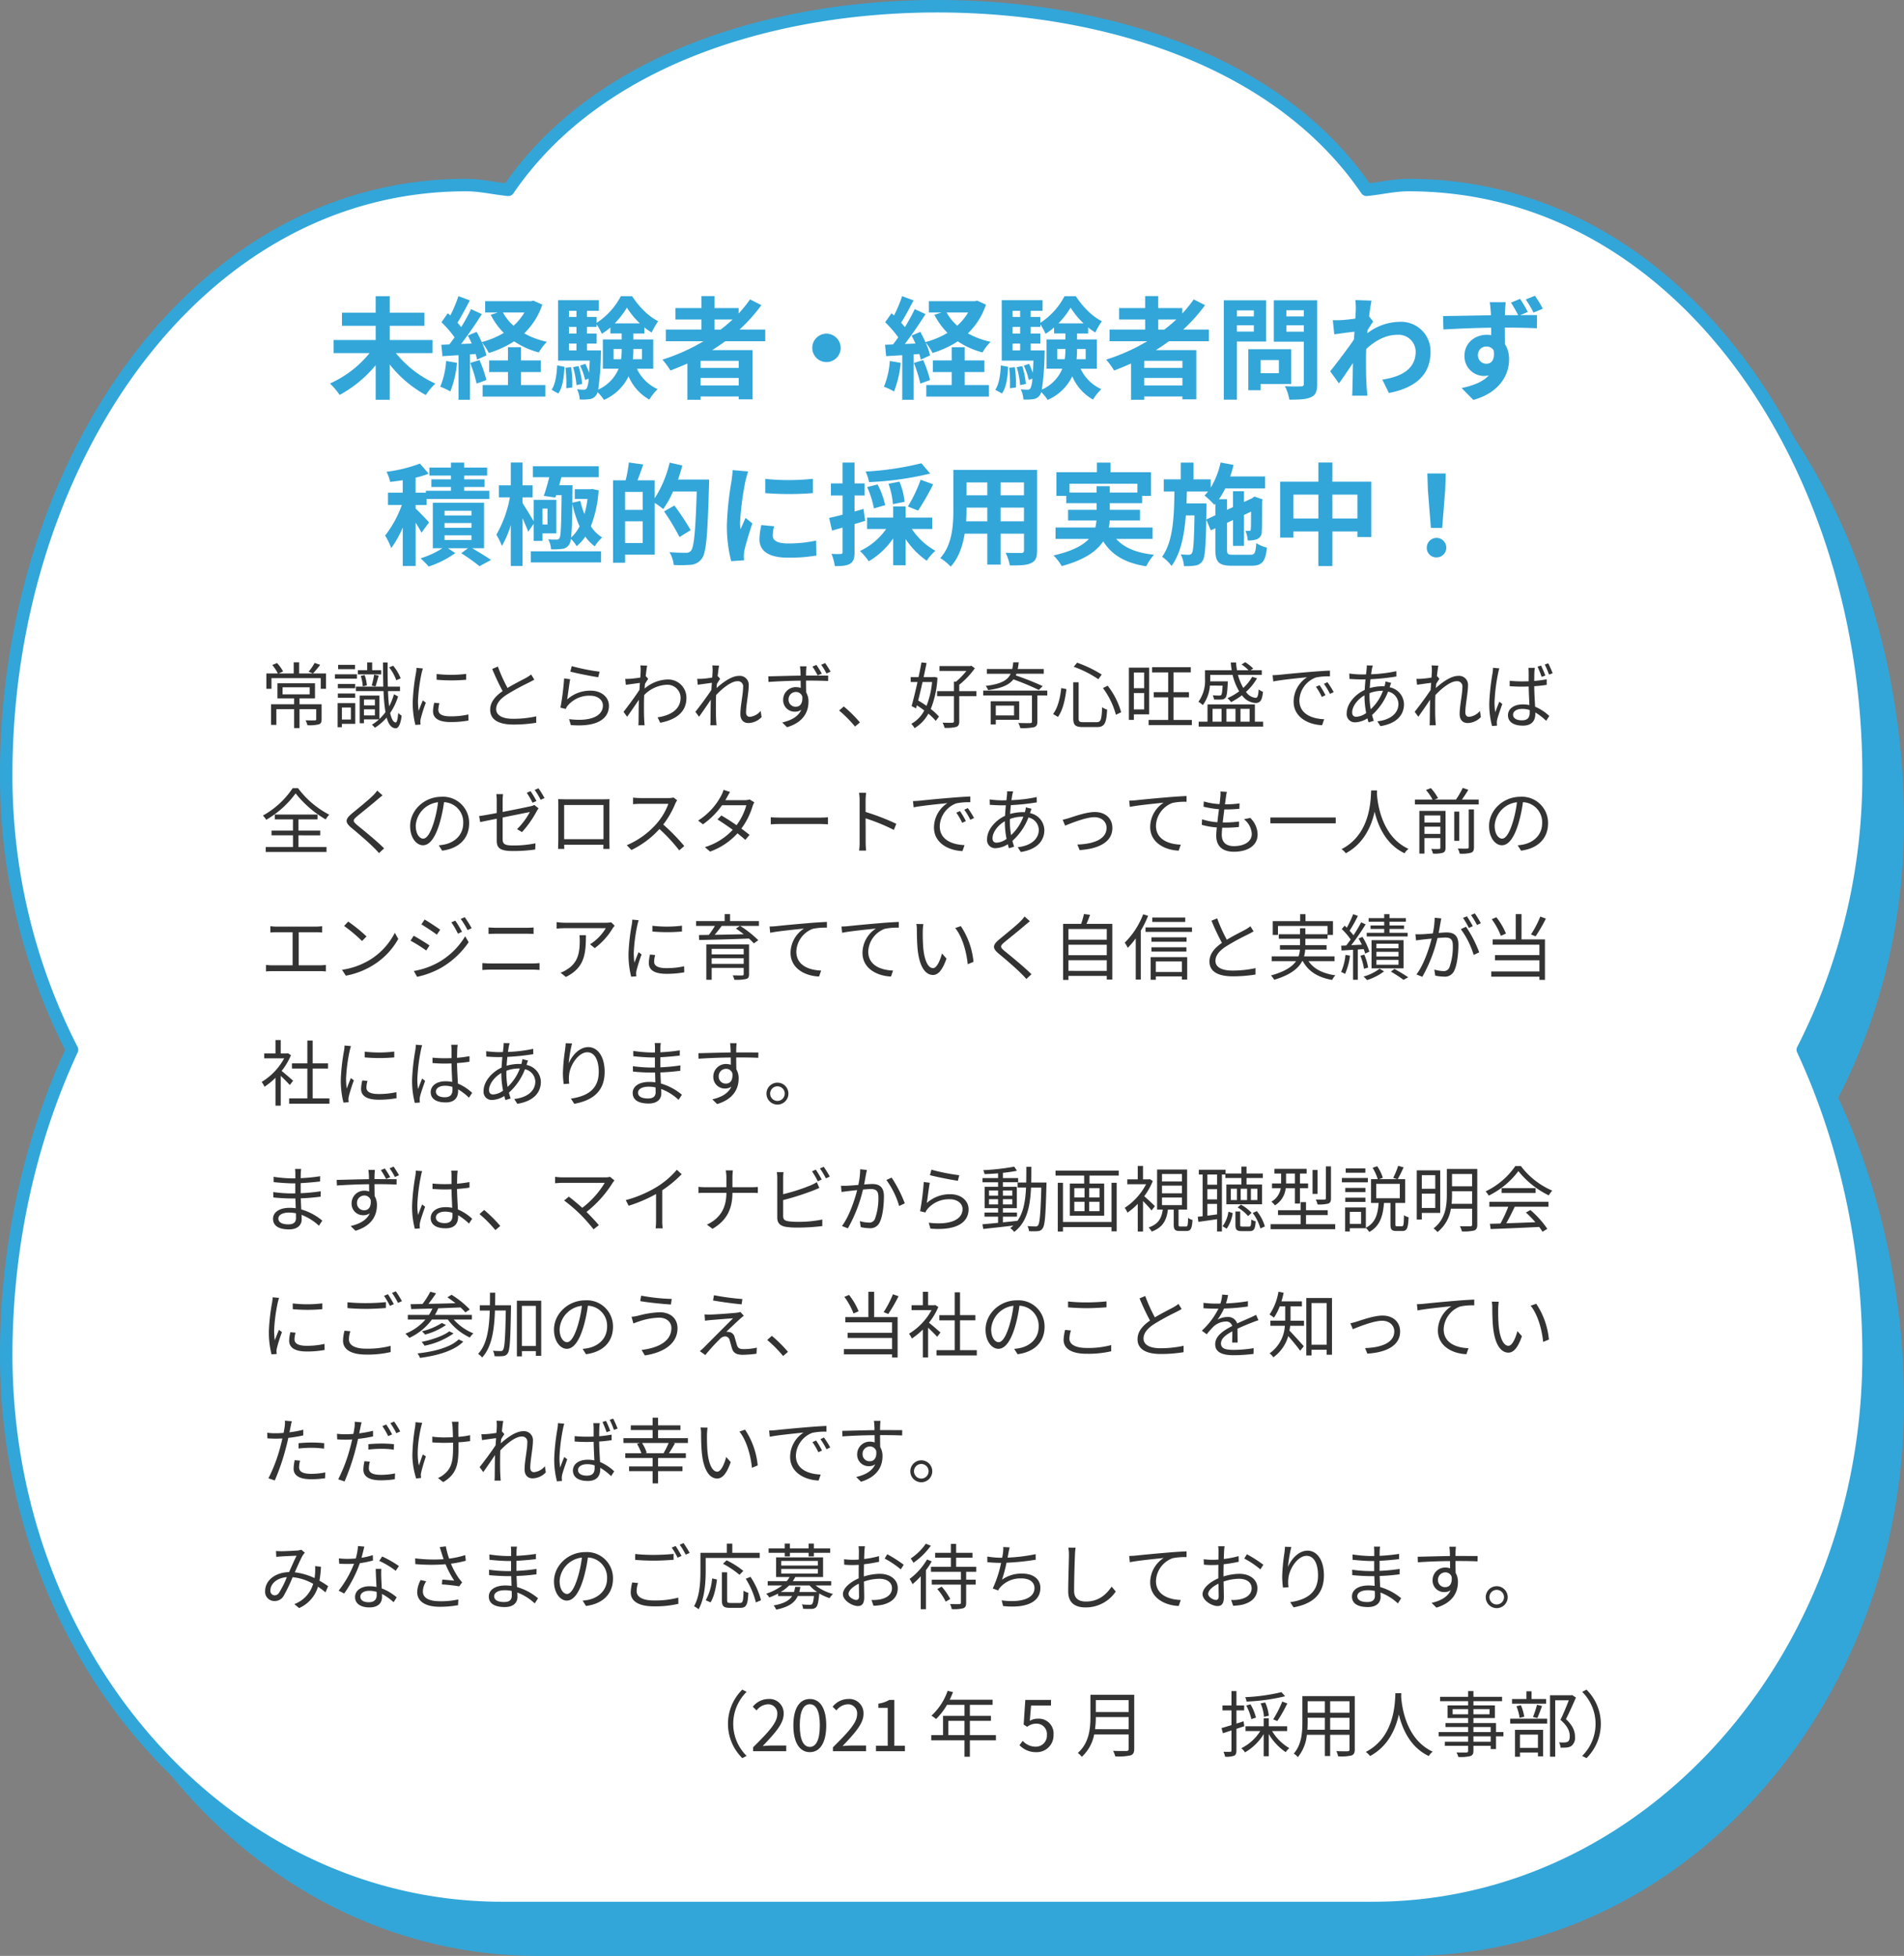 <svg xmlns="http://www.w3.org/2000/svg" width="529.42" height="543.799" viewBox="0 0 529.42 543.799"><rect x="0" y="0" width="529.42" height="543.799" fill="#808080" stroke="none"/><defs><style>.cls-1{fill:#32a6d9;}.cls-2{fill:#fff;stroke:#32a6d9;stroke-linejoin:round;stroke-width:3.465px;}.cls-3{fill:#333;}</style></defs><g id="&#x30EC;&#x30A4;&#x30E4;&#x30FC;_2" data-name="&#x30EC;&#x30A4;&#x30E4;&#x30FC; 2"><g id="&#x30EC;&#x30A4;&#x30E4;&#x30FC;_1-2" data-name="&#x30EC;&#x30A4;&#x30E4;&#x30FC; 1"><path class="cls-1" d="M391.55,382.367c76.144,0,137.87-68.855,137.87-153.791S477.694,64.785,401.55,64.785c-4.016,0-7.8.942-11.726,1.318-25.186-36.868-74.56-51.04-119.32-51.04S176.368,29.235,151.182,66.1c-3.928-.376-7.71-1.318-11.726-1.318-76.144,0-127.87,78.856-127.87,163.791S73.313,382.367,149.457,382.367Z"></path><path class="cls-1" d="M391.55,543.8c76.144,0,137.87-68.855,137.87-153.791S477.694,226.217,401.55,226.217c-4.016,0-7.8.942-11.726,1.318-25.186-36.868-74.56-51.04-119.32-51.04s-94.136,14.172-119.322,51.04c-3.928-.376-7.71-1.318-11.726-1.318-76.144,0-127.87,78.856-127.87,163.791S73.313,543.8,149.457,543.8Z"></path><path class="cls-2" d="M519.566,215.246c0-84.935-51.725-163.791-127.87-163.791-4.016,0-7.8.942-11.726,1.318-25.186-36.868-74.56-51.04-119.32-51.04s-94.136,14.172-119.322,51.04c-3.928-.376-7.71-1.318-11.726-1.318-76.143,0-127.869,78.856-127.869,163.791a166.893,166.893,0,0,0,18.3,76.618c-11.792,25.345-18.3,54.7-18.3,84.814,0,84.936,61.726,153.79,137.87,153.79H381.7c76.144,0,137.87-68.854,137.87-153.79,0-30.119-6.511-59.469-18.3-84.814A166.893,166.893,0,0,0,519.566,215.246Z"></path><path class="cls-3" d="M90.646,191.505h-1.46v-2.961h-13.7v2.961h-1.42v-4.261h3.2a12.289,12.289,0,0,0-1.56-2.361l1.32-.54a11.828,11.828,0,0,1,1.7,2.341l-1.24.56h4.181v-3.1h1.5v3.1h7.482Zm-1.221,8.481c0,.781-.16,1.181-.78,1.4a10.411,10.411,0,0,1-3.161.24,5.9,5.9,0,0,0-.52-1.36c1.2.04,2.261.04,2.561.019s.4-.079.4-.319v-2.8H83.284v5.261h-1.5v-5.261H76.843v4.361H75.362v-5.721h6.422v-1.641H77.143v-4.2H87.585v4.2h-4.3v1.641h6.141Zm-10.862-6.941h7.542v-1.96H78.563Zm10.462-8.2a27.528,27.528,0,0,1-2,2.4l-1.2-.5a15.94,15.94,0,0,0,1.66-2.441Z"></path><path class="cls-3" d="M99.243,188.685H93.122v-1.221h6.121Zm-.46,12.562h-3.72v.939H93.882v-6.7h4.9Zm-.02-9.9H93.942v-1.181h4.821Zm-4.821,1.46h4.821v1.2H93.942Zm4.781-6.761h-4.7v-1.2h4.7Zm-3.66,10.662v3.341h2.5v-3.341Zm15.623-3.081a16.617,16.617,0,0,1-2.2,4.6c.36,1.639.86,2.58,1.54,2.64.341.02.581-1.02.7-2.661a4.668,4.668,0,0,0,.96.78c-.36,2.741-1.02,3.521-1.7,3.5-1.18-.06-1.96-1.12-2.48-2.98a14.4,14.4,0,0,1-3.261,2.82,5.507,5.507,0,0,0-.84-.84,11.622,11.622,0,0,0,1.981-1.48H101.2v1.08h-1.18v-7.7h5.48v6.5a13.889,13.889,0,0,0,1.681-1.881,47.12,47.12,0,0,1-.54-5.861H98.963V190.9h7.622c-.06-2.04-.08-4.28-.1-6.72h1.3c-.02,2.46,0,4.72.06,6.72h3.381v1.241h-3.341c.06,1.6.16,3.041.32,4.241a16.8,16.8,0,0,0,1.34-3.361Zm-4.681-6.121H99.5v-1.181h2.6v-2.16h1.38v2.16h2.521Zm-5.141,3.32a10.235,10.235,0,0,0-.561-2.9l1.081-.24a10.092,10.092,0,0,1,.62,2.88Zm.34,3.661v1.641h3.04v-1.641Zm3.04,4.421v-1.7H101.2v1.7Zm-.9-8.3a20.747,20.747,0,0,0,.68-3.02l1.281.26c-.321,1.04-.62,2.24-.9,3Zm6.842-1.48a12.332,12.332,0,0,0-1.981-3.581l1.12-.46a12.779,12.779,0,0,1,2.081,3.5Z"></path><path class="cls-3" d="M117.223,187.184a46.437,46.437,0,0,0-1,7.662,21.947,21.947,0,0,0,.18,2.8c.34-.9.82-2.1,1.16-2.92l.84.639a40.835,40.835,0,0,0-1.42,4.482,3.849,3.849,0,0,0-.1.9c.02.22.04.5.06.7l-1.44.1a25.186,25.186,0,0,1-.741-6.422,56.14,56.14,0,0,1,.9-8.022,8.73,8.73,0,0,0,.14-1.419l1.78.16C117.483,186.184,117.3,186.823,117.223,187.184Zm4.661,10.182c0,.92.66,1.8,3.381,1.8a22.072,22.072,0,0,0,4.961-.52l.04,1.68a27.111,27.111,0,0,1-5,.421c-3.361,0-4.862-1.121-4.862-3a10.75,10.75,0,0,1,.341-2.36l1.44.139A7,7,0,0,0,121.884,197.366Zm7.742-10v1.62a46.84,46.84,0,0,1-8.222,0v-1.6A34.235,34.235,0,0,0,129.626,187.364Z"></path><path class="cls-3" d="M141.124,191.265c1.88-1.141,4.041-2.2,5.141-2.8a10.822,10.822,0,0,0,1.42-.941l.881,1.421c-.461.281-.961.54-1.541.84a66.614,66.614,0,0,0-6.082,3.321c-1.86,1.2-2.98,2.521-2.98,4.04,0,1.662,1.581,2.7,4.741,2.7a29.781,29.781,0,0,0,6.4-.681v1.78a39.267,39.267,0,0,1-6.322.5c-3.761,0-6.481-1.121-6.481-4.121,0-2.06,1.32-3.681,3.46-5.181a66.958,66.958,0,0,1-2.9-6.162l1.58-.66A43.1,43.1,0,0,0,141.124,191.265Z"></path><path class="cls-3" d="M157.7,194.466a9.6,9.6,0,0,1,6.521-2.442c3.061,0,5.1,1.841,5.1,4.182,0,3.58-3.16,6-10.6,5.381l-.48-1.641c6.322.781,9.4-1.04,9.4-3.78,0-1.6-1.48-2.741-3.521-2.741a7.844,7.844,0,0,0-6.2,2.68,3.169,3.169,0,0,0-.6,1l-1.481-.359a71.192,71.192,0,0,0,1.021-8.122l1.68.22C158.263,190.2,157.923,193.186,157.7,194.466Zm9.022-7.722-.38,1.54c-1.9-.26-6.241-1.14-7.762-1.56l.4-1.521A54.66,54.66,0,0,0,166.725,186.744Z"></path><path class="cls-3" d="M178.063,185l1.88.06c-.1.5-.26,1.621-.4,3.021.04-.02.06-.02.1-.04l.6.7c-.261.36-.6.9-.9,1.4-.04.419-.08.86-.1,1.3a10.113,10.113,0,0,1,6.382-2.52,5.055,5.055,0,0,1,5.241,5.061c.02,4.021-2.921,6.121-7.282,6.961l-.74-1.5c3.381-.479,6.421-2.06,6.4-5.5a3.657,3.657,0,0,0-3.86-3.56,9.327,9.327,0,0,0-6.262,2.86c-.04.84-.06,1.641-.06,2.36,0,1.821-.02,3.041.08,4.822.02.36.06.86.1,1.219H177.5a11.053,11.053,0,0,0,.06-1.179c.02-1.921.02-2.941.06-5.121,0-.2.02-.481.02-.8-.98,1.48-2.3,3.381-3.261,4.741l-1-1.38c1.121-1.4,3.421-4.521,4.421-6.1.04-.64.08-1.3.14-1.941-.92.12-2.661.361-3.921.54l-.16-1.66c.44.02.82,0,1.3-.019.66-.04,1.841-.181,2.881-.341.06-.941.1-1.68.1-1.9A9.571,9.571,0,0,0,178.063,185Z"></path><path class="cls-3" d="M198.063,185l1.88.06c-.1.5-.26,1.621-.4,3.021.04-.02.08-.02.119-.04l.581.7c-.261.36-.6.9-.9,1.4-.04.379-.06.759-.1,1.16,1.561-1.441,4.141-3.381,6.161-3.381a2.482,2.482,0,0,1,2.781,2.68c0,2-.74,5.442-.74,7.482,0,.66.32,1.221,1.04,1.221a4.424,4.424,0,0,0,3.021-1.661l.26,1.72a5.184,5.184,0,0,1-3.681,1.66c-1.32,0-2.22-.859-2.22-2.52,0-2.22.76-5.5.76-7.461A1.439,1.439,0,0,0,205,189.4c-1.62,0-4.041,1.881-5.881,3.841-.04.84-.06,1.641-.06,2.36,0,1.821-.02,3.041.08,4.822.02.36.06.86.1,1.219H197.5c.04-.359.06-.859.06-1.179.02-1.921.02-2.941.06-5.121,0-.2.02-.481.02-.8-.98,1.48-2.3,3.381-3.261,4.741l-1.02-1.38c1.12-1.4,3.441-4.521,4.441-6.081.04-.66.1-1.341.14-1.98-.9.12-2.661.359-3.921.54l-.16-1.641c.44.02.82,0,1.3-.019.66-.04,1.841-.161,2.881-.341.06-.941.1-1.68.1-1.9A9.571,9.571,0,0,0,198.063,185Z"></path><path class="cls-3" d="M224.144,186.523c0,.3-.02.761-.02,1.3h.3c2.461,0,4.921.02,5.862.02l-.02,1.5c-1.12-.061-2.921-.12-5.862-.12h-.28c0,1.139.02,2.36.04,3.3a4.852,4.852,0,0,1,.64,2.561c0,2.72-1.32,5.721-5.961,7.1l-1.34-1.319c2.641-.6,4.5-1.721,5.321-3.541a2.918,2.918,0,0,1-1.76.54,3.189,3.189,0,0,1-3.3-3.341,3.5,3.5,0,0,1,3.541-3.48,4,4,0,0,1,1.34.22c0-.6-.02-1.321-.02-2.021-3.06.04-6.441.18-8.942.36l-.06-1.56c2.24-.04,6-.16,8.982-.2-.02-.56-.02-1.04-.04-1.321-.04-.519-.1-1.1-.14-1.259h1.82C224.224,185.483,224.164,186.283,224.144,186.523Zm-2.84,9.962c1.16,0,1.94-.939,1.78-2.82a1.835,1.835,0,0,0-1.8-1.28,2.039,2.039,0,0,0-2.021,2.12A1.937,1.937,0,0,0,221.3,196.485Zm7.2-9.2-1.14.5a22.7,22.7,0,0,0-1.46-2.461l1.1-.46A24.568,24.568,0,0,1,228.505,187.284Zm2.441-.54-1.14.5a16.01,16.01,0,0,0-1.481-2.421l1.12-.48C229.905,185.023,230.525,185.964,230.946,186.744Z"></path><path class="cls-3" d="M233.322,197.546l1.3-1.14a37.482,37.482,0,0,1,4.481,4.441l-1.36,1.16A33.4,33.4,0,0,0,233.322,197.546Z"></path><path class="cls-3" d="M260.664,188.4a26.667,26.667,0,0,1-1.861,8.722,14.107,14.107,0,0,1,2.281,2.12l-.9,1.181a15,15,0,0,0-2.041-2,10.631,10.631,0,0,1-3.841,4.021,5.809,5.809,0,0,0-.92-1.2A8.805,8.805,0,0,0,257,197.526c-.66-.5-1.36-.98-2.061-1.421l-.22.841-1.24-.64c.48-1.721,1.08-4.181,1.641-6.682h-1.9v-1.36h2.18c.321-1.441.6-2.861.821-4.1l1.42.16c-.24,1.22-.52,2.561-.82,3.941h2.7l.259-.06Zm-4.141,1.22c-.4,1.78-.82,3.562-1.221,5.142.761.439,1.561.94,2.321,1.48a22.9,22.9,0,0,0,1.54-6.622Zm14.963,3.921h-4.761v6.981c0,.9-.2,1.341-.84,1.581a11.4,11.4,0,0,1-3.241.26,5.8,5.8,0,0,0-.56-1.44c1.26.04,2.38.04,2.72.019s.441-.119.441-.42v-6.981h-4.681v-1.38h4.681V189.5h.6a19.133,19.133,0,0,0,2.86-2.96h-7.481v-1.36h8.562l.3-.1.98.721a23.085,23.085,0,0,1-4.341,4.581v1.78h4.761Z"></path><path class="cls-3" d="M291.206,193.365h-2.761v7.241c0,.921-.22,1.341-.94,1.58a15.863,15.863,0,0,1-3.8.241,5.984,5.984,0,0,0-.56-1.42c1.521.059,2.9.04,3.3.04.4-.04.5-.12.5-.46v-7.222H273.4v-1.36h17.8Zm-2.361-1.54a70.68,70.68,0,0,0-7.061-2.941c-1.2,1.541-3.281,2.48-7.022,2.981a4.9,4.9,0,0,0-.68-1.161c4.221-.519,6.082-1.54,6.942-3.38H274.4V186h7.062a15.323,15.323,0,0,0,.28-1.86h1.52a15.916,15.916,0,0,1-.28,1.86h7.242v1.32h-7.6c-.06.159-.12.32-.18.46,2.54.861,5.661,2.12,7.481,2.981Zm-11.962,8.3v1.3h-1.421v-6.461H283.4v5.161Zm0-3.941v2.72h5.081v-2.72Z"></path><path class="cls-3" d="M296.523,191.585c-.32,2.681-.94,5.821-2.361,7.741l-1.34-.82c1.34-1.74,2-4.641,2.261-7.2Zm3.4-1.9v10c0,.92.221,1.1,1.321,1.1h3.68c1.2,0,1.381-.721,1.541-4.182a3.7,3.7,0,0,0,1.38.681c-.2,3.761-.68,4.861-2.841,4.861h-3.88c-2.121,0-2.7-.541-2.7-2.481v-9.981Zm-.42-5.442a34.074,34.074,0,0,1,6.842,3.3l-.941,1.3a30.3,30.3,0,0,0-6.841-3.46Zm8.482,6.4a21.165,21.165,0,0,1,3.761,7.381l-1.46.7a22.164,22.164,0,0,0-3.6-7.422Z"></path><path class="cls-3" d="M315.282,198.606v1.54H313.9V185.623h5.622v12.983Zm0-11.623v4.362h2.861v-4.362Zm2.861,10.263v-4.561h-2.861v4.561Zm13.263,2.921v1.42H319.383v-1.42h5.441v-6.282H320.8v-1.44h4.02v-5.5h-4.481V185.5h10.763v1.439h-4.8v5.5h4.3v1.44h-4.3v6.282Z"></path><path class="cls-3" d="M336.423,190.625a10.369,10.369,0,0,1-1.981,5.421,4.665,4.665,0,0,0-1.22-.921,10.005,10.005,0,0,0,1.841-6.4v-2.381H342.5a15.555,15.555,0,0,1-.26-2.16h1.46a15.2,15.2,0,0,0,.26,2.16h3.2a10.883,10.883,0,0,0-1.94-1.6l1.02-.64a12.51,12.51,0,0,1,2.22,1.76l-.72.481h3.1v1.3h-6.622a16.349,16.349,0,0,0,1.481,3.621,12.615,12.615,0,0,0,2.48-3.1l1.34.42a15.492,15.492,0,0,1-3.06,3.781,3.68,3.68,0,0,0,2.681,1.66c.52,0,.74-.62.839-2.36a3.762,3.762,0,0,0,1.2.66c-.24,2.46-.78,3.12-2.12,3.12a4.971,4.971,0,0,1-3.721-2.14,21.1,21.1,0,0,1-3.021,1.9,8.5,8.5,0,0,0-1-1.1,17.015,17.015,0,0,0,3.241-1.9,15.969,15.969,0,0,1-1.821-4.561h-6.221v1.1c0,.22,0,.441-.02.68h4.921s-.02.36-.04.541c-.12,2.6-.28,3.66-.66,4.06a1.435,1.435,0,0,1-1.08.46,18.783,18.783,0,0,1-2.081-.019,3.371,3.371,0,0,0-.34-1.161,17.6,17.6,0,0,0,1.78.08c.26,0,.44-.02.561-.16.2-.22.3-.9.4-2.6Zm14.8,10.021v1.361H333.3v-1.361h2.461v-4.8h13.162v4.8Zm-14.063,0h2.5v-3.581h-2.5Zm3.861-3.581v3.581h2.52v-3.581Zm3.9,0v3.581h2.541v-3.581Z"></path><path class="cls-3" d="M355.643,187.624c1.3-.141,5.081-.521,8.761-.82,2.181-.18,4.061-.3,5.4-.361v1.6a16.756,16.756,0,0,0-3.921.32,7.04,7.04,0,0,0-4.581,6.341c0,3.9,3.64,5.142,6.9,5.262l-.58,1.66c-3.7-.14-7.922-2.12-7.922-6.581a8.127,8.127,0,0,1,3.741-6.762c-2.14.24-7.241.72-9.4,1.18l-.18-1.74C354.622,187.7,355.262,187.664,355.643,187.624Zm12.923,5.661-1.021.481a18.588,18.588,0,0,0-1.64-2.822l1.02-.439A23.878,23.878,0,0,1,368.566,193.285Zm2.28-.86-1.04.5a18.635,18.635,0,0,0-1.681-2.8l.981-.46A26.434,26.434,0,0,1,370.846,192.425Z"></path><path class="cls-3" d="M381.484,185.943c-.08.42-.16.941-.24,1.521a39.776,39.776,0,0,0,7.021-.861l.02,1.481a63.457,63.457,0,0,1-7.2.76c-.1.78-.16,1.621-.22,2.461a12.748,12.748,0,0,1,3.36-.5c.26,0,.5,0,.74.019.02-.059.04-.12.06-.2a5.364,5.364,0,0,0,.221-1.161l1.58.4c-.12.281-.3.821-.4,1.141,0,.019-.02.04-.02.08a4.891,4.891,0,0,1,3.981,4.7c0,2.881-1.9,5.361-6.542,6.1l-.86-1.34c3.621-.38,5.861-2.24,5.861-4.841a3.616,3.616,0,0,0-2.88-3.421,16.67,16.67,0,0,1-4.461,6.5q.24.87.48,1.62l-1.44.441c-.121-.34-.221-.72-.32-1.12a6.891,6.891,0,0,1-3.4,1.1,2.262,2.262,0,0,1-2.361-2.52c0-2.581,2.241-5.2,5-6.482.04-1,.141-2,.22-2.941-.42.02-.82.02-1.22.02-.86,0-2.42-.08-3.241-.14l-.04-1.5a27.648,27.648,0,0,0,3.3.259c.46,0,.9,0,1.36-.019.06-.58.12-1.1.16-1.54a8.541,8.541,0,0,0,.041-.961l1.68.04A6.649,6.649,0,0,0,381.484,185.943Zm-4.361,13.343a5.016,5.016,0,0,0,2.76-1.059,24.374,24.374,0,0,1-.48-4.541v-.361c-1.94,1.1-3.421,3.081-3.421,4.721C375.982,198.866,376.363,199.286,377.123,199.286Zm4.021-2.1a13.264,13.264,0,0,0,3.4-5.122H384.2a9.777,9.777,0,0,0-3.38.641c-.02.28-.02.54-.02.82A21.363,21.363,0,0,0,381.144,197.186Z"></path><path class="cls-3" d="M398.063,185l1.88.06c-.1.5-.26,1.621-.4,3.021.04-.02.08-.02.119-.04l.581.7c-.261.36-.6.9-.9,1.4-.04.379-.06.759-.1,1.16,1.561-1.441,4.141-3.381,6.161-3.381a2.482,2.482,0,0,1,2.781,2.68c0,2-.74,5.442-.74,7.482,0,.66.32,1.221,1.04,1.221a4.424,4.424,0,0,0,3.021-1.661l.26,1.72a5.184,5.184,0,0,1-3.681,1.66c-1.32,0-2.22-.859-2.22-2.52,0-2.22.76-5.5.76-7.461A1.439,1.439,0,0,0,405,189.4c-1.62,0-4.041,1.881-5.881,3.841-.04.84-.06,1.641-.06,2.36,0,1.821-.02,3.041.08,4.822.02.36.06.86.1,1.219H397.5c.04-.359.06-.859.06-1.179.02-1.921.02-2.941.06-5.121,0-.2.02-.481.02-.8-.98,1.48-2.3,3.381-3.261,4.741l-1.02-1.38c1.12-1.4,3.441-4.521,4.441-6.081.04-.66.1-1.341.14-1.98-.9.12-2.661.359-3.921.54l-.16-1.641c.44.02.82,0,1.3-.019.66-.04,1.841-.161,2.881-.341.06-.941.1-1.68.1-1.9A9.571,9.571,0,0,0,398.063,185Z"></path><path class="cls-3" d="M416.563,187.164a49.881,49.881,0,0,0-1,8.062,18.836,18.836,0,0,0,.2,2.8c.32-.921.8-2.14,1.14-2.94l.82.64c-.48,1.379-1.22,3.44-1.44,4.42a4.862,4.862,0,0,0-.08.9c.02.18.04.48.06.7l-1.4.1a24.339,24.339,0,0,1-.76-6.341,61.751,61.751,0,0,1,.921-8.4,11.965,11.965,0,0,0,.12-1.44l1.76.16A10.166,10.166,0,0,0,416.563,187.164Zm10.082-.261c-.02.54-.04,1.481-.04,2.421a33.553,33.553,0,0,0,3.461-.46v1.54c-1.1.181-2.261.3-3.461.38.02,2.021.16,4.022.24,5.7a13.1,13.1,0,0,1,3.941,2.581l-.861,1.34a16.314,16.314,0,0,0-3.02-2.32v.4c0,1.641-.76,3.261-3.461,3.261-2.68,0-4.141-1.1-4.141-2.9,0-1.661,1.481-3,4.1-3a9.176,9.176,0,0,1,1.861.179c-.06-1.54-.18-3.5-.2-5.161-.641.021-1.281.04-1.921.04-1.14,0-2.181-.04-3.361-.12v-1.5c1.141.1,2.221.16,3.381.16.64,0,1.26-.02,1.9-.04v-2.48c0-.34-.041-.88-.081-1.24h1.8A8.763,8.763,0,0,0,426.645,186.9Zm-3.481,13.364c1.68,0,2.181-.84,2.181-2.181,0-.2,0-.42-.02-.68a6.355,6.355,0,0,0-2.061-.32c-1.48,0-2.54.64-2.54,1.62C420.724,199.727,421.724,200.267,423.164,200.267Zm6.522-12.443-1.021.36a30.02,30.02,0,0,0-1.14-2.84l.98-.3A29.279,29.279,0,0,1,429.686,187.824Zm2.04-.64-1.02.36a22.278,22.278,0,0,0-1.181-2.8l.981-.32C430.886,185.163,431.426,186.384,431.726,187.184Z"></path><path class="cls-3" d="M82.864,219.123a25.4,25.4,0,0,0,8.682,7.382,6.634,6.634,0,0,0-.98,1.32,29.683,29.683,0,0,1-8.362-7.242,26.679,26.679,0,0,1-8.182,7.342,6.067,6.067,0,0,0-.92-1.18,23.867,23.867,0,0,0,8.282-7.622Zm.12,16.384h7.8v1.36h-16.9v-1.36h7.582v-3.261H75.5v-1.32h5.961v-3.121H76.4v-1.34H88.285v1.34h-5.3v3.121h6.061v1.32H82.984Z"></path><path class="cls-3" d="M104.984,222.264c-1.36,1.2-4.24,3.48-5.721,4.72-1.2,1.021-1.22,1.341.06,2.421,1.821,1.481,5.362,4.341,7.482,6.462l-1.42,1.319c-.421-.479-.881-.979-1.381-1.459-1.4-1.441-4.44-4.041-6.3-5.582-1.9-1.58-1.66-2.44.14-3.96,1.5-1.26,4.541-3.662,5.9-5.041a9.459,9.459,0,0,0,1.14-1.34l1.481,1.32C105.945,221.464,105.325,221.983,104.984,222.264Z"></path><path class="cls-3" d="M122.944,236.507l-.94-1.481a15.127,15.127,0,0,0,1.72-.259c2.561-.581,5.081-2.481,5.081-5.942a5.571,5.571,0,0,0-5.341-5.8,39.328,39.328,0,0,1-1.2,5.761c-1.22,4.121-2.8,6.222-4.661,6.222-1.781,0-3.561-2.041-3.561-5.342,0-4.341,3.861-8.142,8.742-8.142a7.249,7.249,0,0,1,7.662,7.362C130.446,233.086,127.685,235.887,122.944,236.507Zm-5.281-3.341c.94,0,2-1.34,3.021-4.721a32.668,32.668,0,0,0,1.12-5.4,6.977,6.977,0,0,0-6.2,6.481C115.6,232.046,116.763,233.166,117.663,233.166Z"></path><path class="cls-3" d="M138.123,227.625c-2.02.4-3.781.76-4.6.94l-.3-1.68c.9-.1,2.781-.441,4.9-.84v-3.421a11.235,11.235,0,0,0-.12-1.841h1.88a14.227,14.227,0,0,0-.12,1.841v3.12c3.4-.66,6.9-1.38,7.742-1.58a3.444,3.444,0,0,0,1.061-.36l1.18.921c-.14.219-.361.559-.5.8a29.011,29.011,0,0,1-4.1,5.822l-1.381-.821a19.559,19.559,0,0,0,3.561-4.76c-.34.059-4.021.8-7.562,1.52v5.961c0,1.38.5,1.82,2.9,1.82a30.338,30.338,0,0,0,6.221-.6l-.06,1.719a42.573,42.573,0,0,1-6.281.42c-3.721,0-4.421-.979-4.421-2.94Zm11.043-4.921-1.081.48a24.24,24.24,0,0,0-1.62-2.76l1.06-.461A27.016,27.016,0,0,1,149.166,222.7Zm2.24-.82-1.08.48a18.854,18.854,0,0,0-1.661-2.741l1.061-.46A25.054,25.054,0,0,1,151.406,221.884Z"></path><path class="cls-3" d="M156.983,222.224h10.742c.44,0,1.16,0,1.76-.04-.04.5-.04,1.06-.04,1.56v9.862c0,.64.02,2.2.04,2.42h-1.72c0-.139.02-.62.02-1.16H156.863c.02.521.02,1,.04,1.16h-1.721c.02-.259.06-1.74.06-2.44v-9.842c0-.46,0-1.08-.04-1.56C155.982,222.2,156.523,222.224,156.983,222.224Zm-.12,11.083h10.942v-9.5H156.863Z"></path><path class="cls-3" d="M187.785,223.384a25.287,25.287,0,0,1-3.361,5.861,55.517,55.517,0,0,1,5.842,5.982l-1.4,1.2a46.2,46.2,0,0,0-5.5-5.942,25.365,25.365,0,0,1-7.8,5.842l-1.281-1.341a22.856,22.856,0,0,0,8.242-5.941,17.6,17.6,0,0,0,3.321-5.561h-7.8c-.7,0-1.8.08-2.02.1v-1.82c.28.04,1.42.12,2.02.12h7.722a5.516,5.516,0,0,0,1.5-.16l1.02.78A5.689,5.689,0,0,0,187.785,223.384Z"></path><path class="cls-3" d="M202.1,221.744a6.806,6.806,0,0,1-.42.72h5.421a3.986,3.986,0,0,0,1.32-.2l1.321.8a6.541,6.541,0,0,0-.481,1.081,20.143,20.143,0,0,1-3.12,6.22c.84.62,1.64,1.24,2.28,1.761l-1.18,1.38c-.6-.54-1.36-1.16-2.18-1.82a18.988,18.988,0,0,1-7.622,5.081L196,235.526a17.548,17.548,0,0,0,7.741-4.82c-1.44-1.041-2.96-2.081-4.241-2.881l1.081-1.1c1.32.76,2.82,1.72,4.22,2.7a16.711,16.711,0,0,0,2.721-5.542h-6.761a21.833,21.833,0,0,1-5.3,5.3l-1.34-1.041a18.329,18.329,0,0,0,6.422-6.961,7.253,7.253,0,0,0,.64-1.581l1.82.581C202.664,220.7,202.3,221.384,202.1,221.744Z"></path><path class="cls-3" d="M217.1,227.325h10.962c1,0,1.721-.06,2.161-.1v1.961c-.4-.021-1.241-.1-2.141-.1H217.1c-1.1,0-2.161.04-2.781.1v-1.961C214.922,227.265,215.982,227.325,217.1,227.325Z"></path><path class="cls-3" d="M239.023,222.483a12.632,12.632,0,0,0-.16-2.08h1.961c-.06.62-.14,1.481-.14,2.08v3.261a64.143,64.143,0,0,1,8.542,3.3l-.681,1.7a52.346,52.346,0,0,0-7.861-3.221c.02,3,.02,6.021.02,6.6,0,.62.04,1.7.12,2.361h-1.941a17.638,17.638,0,0,0,.14-2.361Z"></path><path class="cls-3" d="M255.643,222.624c1.3-.141,5.081-.521,8.761-.82,2.181-.18,4.061-.3,5.4-.361v1.6a16.756,16.756,0,0,0-3.921.32,7.04,7.04,0,0,0-4.581,6.341c0,3.9,3.64,5.142,6.9,5.262l-.58,1.66c-3.7-.14-7.922-2.12-7.922-6.581a8.127,8.127,0,0,1,3.741-6.762c-2.14.24-7.241.72-9.4,1.18l-.18-1.74C254.622,222.7,255.262,222.664,255.643,222.624Zm12.923,5.661-1.021.481a18.588,18.588,0,0,0-1.64-2.822l1.02-.439A23.878,23.878,0,0,1,268.566,228.285Zm2.28-.86-1.04.5a18.635,18.635,0,0,0-1.681-2.8l.981-.46A26.434,26.434,0,0,1,270.846,227.425Z"></path><path class="cls-3" d="M281.484,220.943c-.08.42-.16.941-.24,1.521a39.776,39.776,0,0,0,7.021-.861l.02,1.481a63.457,63.457,0,0,1-7.2.76c-.1.78-.16,1.621-.22,2.461a12.748,12.748,0,0,1,3.36-.5c.26,0,.5,0,.74.019.02-.059.04-.12.06-.2a5.364,5.364,0,0,0,.221-1.161l1.58.4c-.12.281-.3.821-.4,1.141,0,.019-.02.04-.02.08a4.891,4.891,0,0,1,3.981,4.7c0,2.881-1.9,5.361-6.542,6.1l-.86-1.34c3.621-.38,5.861-2.24,5.861-4.841a3.616,3.616,0,0,0-2.88-3.421,16.67,16.67,0,0,1-4.461,6.5q.24.87.48,1.62l-1.44.441c-.121-.34-.221-.72-.32-1.12a6.891,6.891,0,0,1-3.4,1.1,2.262,2.262,0,0,1-2.361-2.52c0-2.581,2.241-5.2,5-6.482.04-1,.141-2,.22-2.941-.42.02-.82.02-1.22.02-.86,0-2.42-.08-3.241-.14l-.04-1.5a27.648,27.648,0,0,0,3.3.259c.46,0,.9,0,1.36-.019.06-.58.12-1.1.16-1.54a8.541,8.541,0,0,0,.041-.961l1.68.04A6.649,6.649,0,0,0,281.484,220.943Zm-4.361,13.343a5.016,5.016,0,0,0,2.76-1.059,24.374,24.374,0,0,1-.48-4.541v-.361c-1.94,1.1-3.421,3.081-3.421,4.721C275.982,233.866,276.363,234.286,277.123,234.286Zm4.021-2.1a13.264,13.264,0,0,0,3.4-5.122H284.2a9.777,9.777,0,0,0-3.38.641c-.02.28-.02.54-.02.82A21.363,21.363,0,0,0,281.144,232.186Z"></path><path class="cls-3" d="M297.363,227.405c1.42-.44,4.7-1.64,7.061-1.64,2.841,0,4.881,1.7,4.881,4.44,0,3.841-3.7,5.8-9.1,6.142l-.64-1.54c4.32-.141,8.121-1.381,8.121-4.642,0-1.68-1.34-2.96-3.381-2.96-2.48,0-6.861,1.84-8.141,2.34l-.681-1.64A19.04,19.04,0,0,0,297.363,227.405Z"></path><path class="cls-3" d="M315.763,222.5c1.3-.14,5.081-.521,8.761-.82,2.181-.2,4.062-.3,5.4-.361v1.6a16.752,16.752,0,0,0-3.92.32,7.035,7.035,0,0,0-4.581,6.321c0,3.921,3.641,5.162,6.9,5.282l-.58,1.66c-3.7-.14-7.922-2.12-7.922-6.581a8.128,8.128,0,0,1,3.741-6.762c-2.14.24-7.241.72-9.4,1.181l-.18-1.742C314.742,222.584,315.382,222.544,315.763,222.5Z"></path><path class="cls-3" d="M340.884,221.563c-.06.521-.16,1.221-.28,2.061a26.993,26.993,0,0,0,4.061-.26l-.04,1.5c-1.281.12-2.441.18-4.061.18h-.141c-.14,1.181-.3,2.441-.44,3.621h.38a29.418,29.418,0,0,0,4.161-.26l-.04,1.521a36.485,36.485,0,0,1-3.92.2h-.721c-.08.8-.12,1.5-.12,1.98,0,1.941,1.081,3.141,3.361,3.141,3.041,0,4.981-1.34,4.981-3.4a5.55,5.55,0,0,0-2.18-4.081l1.76-.36a6.567,6.567,0,0,1,2.041,4.621c0,2.981-2.641,4.781-6.6,4.781-2.721,0-4.9-1.18-4.9-4.461,0-.56.06-1.361.16-2.3a19.774,19.774,0,0,1-4.181-.721l.08-1.54a17.866,17.866,0,0,0,4.261.82c.12-1.18.28-2.44.44-3.621a27.6,27.6,0,0,1-4.3-.7l.08-1.46a19.84,19.84,0,0,0,4.381.74c.1-.8.18-1.52.22-2.1a6.871,6.871,0,0,0,.02-1.421l1.8.12A10.842,10.842,0,0,0,340.884,221.563Z"></path><path class="cls-3" d="M371.406,227.285v1.62H353.242v-1.62Z"></path><path class="cls-3" d="M382.9,219.764c-.02.259-.02.58-.04.92.18,2.64,1.26,11.882,8.782,15.323a4.5,4.5,0,0,0-1.1,1.22c-5.16-2.441-7.361-7.562-8.321-11.563-.88,4-2.941,8.822-8,11.563a5.061,5.061,0,0,0-1.2-1.14c8.1-4.141,8.1-13.683,8.242-16.323Z"></path><path class="cls-3" d="M411.166,222.3v1.36H393.422V222.3h4.9a13.656,13.656,0,0,0-1.82-2.66l1.36-.521a13.588,13.588,0,0,1,2,2.8l-.98.38h5.961a22.576,22.576,0,0,0,1.881-3.241l1.56.52c-.54.921-1.2,1.9-1.78,2.721Zm-9.222,13.4c0,.76-.18,1.14-.72,1.38a8.131,8.131,0,0,1-2.781.24,5.4,5.4,0,0,0-.48-1.3c1,.04,1.9.04,2.161.021.3-.021.379-.1.379-.361v-2.66h-4.42v4.3h-1.421V225.444h7.282Zm-5.861-8.982v1.961h4.42v-1.961Zm4.42,5.121v-2h-4.42v2Zm5.242,1.921h-1.381v-8.122h1.381Zm2.64-8.723h1.461v10.5c0,.9-.2,1.3-.8,1.54a9.768,9.768,0,0,1-3.16.26,5.9,5.9,0,0,0-.54-1.42c1.22.04,2.3.04,2.6.019.34-.019.44-.1.44-.4Z"></path><path class="cls-3" d="M422.944,236.507l-.94-1.481a15.127,15.127,0,0,0,1.72-.259c2.561-.581,5.081-2.481,5.081-5.942a5.571,5.571,0,0,0-5.341-5.8,39.328,39.328,0,0,1-1.2,5.761c-1.22,4.121-2.8,6.222-4.661,6.222-1.781,0-3.561-2.041-3.561-5.342,0-4.341,3.861-8.142,8.742-8.142a7.249,7.249,0,0,1,7.662,7.362C430.446,233.086,427.685,235.887,422.944,236.507Zm-5.281-3.341c.94,0,2-1.34,3.021-4.721a32.668,32.668,0,0,0,1.12-5.4,6.977,6.977,0,0,0-6.2,6.481C415.6,232.046,416.763,233.166,417.663,233.166Z"></path><path class="cls-3" d="M76.863,257.624h11a14.378,14.378,0,0,0,1.7-.12v1.761a15.164,15.164,0,0,0-1.7-.08h-4.8v9.2h5.881a14.312,14.312,0,0,0,1.661-.119v1.82a12.558,12.558,0,0,0-1.661-.08H75.723c-.541,0-1.141.019-1.761.08v-1.82a13.879,13.879,0,0,0,1.761.119h5.641v-9.2h-4.5c-.381,0-1.18.019-1.681.08V257.5A13.259,13.259,0,0,0,76.863,257.624Z"></path><path class="cls-3" d="M103.1,266.706a18.849,18.849,0,0,0,6.682-7.361l.96,1.7a19.992,19.992,0,0,1-6.722,7.121,21.928,21.928,0,0,1-7.861,3.1l-1.06-1.641A20.656,20.656,0,0,0,103.1,266.706Zm-1.18-6.342-1.26,1.261a41.73,41.73,0,0,0-4.981-4.182l1.14-1.219A43.807,43.807,0,0,1,101.924,260.364Z"></path><path class="cls-3" d="M119.423,262.865l-.9,1.4a44.213,44.213,0,0,0-4.381-2.742l.9-1.36C116.223,260.805,118.563,262.245,119.423,262.865Zm2.341,4.781a20.441,20.441,0,0,0,7.581-7.341l.961,1.66a23.538,23.538,0,0,1-7.7,7.141,23.886,23.886,0,0,1-6.622,2.481l-.919-1.62A21.908,21.908,0,0,0,121.764,267.646Zm.64-9.162-.94,1.38c-.961-.74-3.141-2.18-4.3-2.86l.9-1.341C119.243,256.323,121.544,257.864,122.4,258.484Zm6.061.58-1.14.52a22.272,22.272,0,0,0-1.821-3.16l1.1-.46A29.53,29.53,0,0,1,128.465,259.064Zm2.681-1-1.141.52a21.756,21.756,0,0,0-1.9-3.1l1.121-.48A28.857,28.857,0,0,1,131.146,258.064Z"></path><path class="cls-3" d="M136.223,267.866h11.982a18.164,18.164,0,0,0,1.82-.1v1.92c-.6-.06-1.28-.1-1.82-.1H136.223c-.72,0-1.421.059-2.1.1v-1.92C134.8,267.806,135.5,267.866,136.223,267.866Zm1.6-9.922h8.562a19.652,19.652,0,0,0,1.98-.08v1.8c-.56-.04-1.32-.06-1.98-.06h-8.562c-.7,0-1.361.041-1.981.06v-1.8C136.482,257.9,137.163,257.944,137.823,257.944Z"></path><path class="cls-3" d="M170.366,258.084a19.3,19.3,0,0,1-4.981,5.521l-1.32-1.06a13.588,13.588,0,0,0,4.38-4.481h-11.4a22.1,22.1,0,0,0-2.281.12v-1.821a16.823,16.823,0,0,0,2.281.181h11.482a10.013,10.013,0,0,0,1.4-.12l.981.94C170.766,257.563,170.506,257.864,170.366,258.084Zm-13.023,13.543-1.481-1.2a6.883,6.883,0,0,0,1.8-.9c3.1-1.9,3.541-4.741,3.541-8.082a12.035,12.035,0,0,0-.08-1.44h1.8C162.924,265.426,162.444,269.086,157.343,271.627Z"></path><path class="cls-3" d="M177.223,257.184a46.437,46.437,0,0,0-1,7.662,21.947,21.947,0,0,0,.18,2.8c.34-.9.82-2.1,1.16-2.92l.84.639a40.835,40.835,0,0,0-1.42,4.482,3.849,3.849,0,0,0-.1.9c.02.22.04.5.06.7l-1.44.1a25.186,25.186,0,0,1-.741-6.422,56.14,56.14,0,0,1,.9-8.022,8.73,8.73,0,0,0,.14-1.419l1.78.16C177.483,256.184,177.3,256.823,177.223,257.184Zm4.661,10.182c0,.92.66,1.8,3.381,1.8a22.072,22.072,0,0,0,4.961-.52l.04,1.68a27.111,27.111,0,0,1-5,.421c-3.361,0-4.862-1.121-4.862-3a10.75,10.75,0,0,1,.341-2.36l1.44.139A7,7,0,0,0,181.884,267.366Zm7.742-10v1.62a46.84,46.84,0,0,1-8.222,0v-1.6A34.235,34.235,0,0,0,189.626,257.364Z"></path><path class="cls-3" d="M211.026,257.424h-5.221a29.391,29.391,0,0,1,5.041,3.98l-1.24.881a14.77,14.77,0,0,0-1.361-1.341c-5.021.2-10.342.341-13.843.4l-.06-1.38,2.761-.04a24.954,24.954,0,0,0,1.68-2.5h-5.221v-1.34H201.5v-1.94H203v1.94h8.022Zm-2.741,13.4c0,.8-.2,1.18-.82,1.359a12.835,12.835,0,0,1-3.261.221,5.755,5.755,0,0,0-.48-1.221c1.16.021,2.321.021,2.661.021.3-.021.4-.1.4-.38v-1.721h-8.9v3.3H196.4v-9.843h11.882Zm-10.4-7.021v1.54h8.9v-1.54Zm8.9,4.18v-1.56h-8.9v1.56Zm-6.1-10.562c-.6.82-1.3,1.7-1.961,2.48,2.461-.04,5.281-.1,8.082-.16-.72-.559-1.48-1.12-2.18-1.58l1.12-.74Z"></path><path class="cls-3" d="M215.763,257.5c1.3-.14,5.081-.521,8.761-.82,2.181-.2,4.062-.3,5.4-.361v1.6a16.752,16.752,0,0,0-3.92.32,7.035,7.035,0,0,0-4.581,6.321c0,3.921,3.641,5.162,6.9,5.282l-.58,1.66c-3.7-.14-7.922-2.12-7.922-6.581a8.128,8.128,0,0,1,3.741-6.762c-2.14.24-7.241.72-9.4,1.181l-.18-1.742C214.742,257.584,215.382,257.544,215.763,257.5Z"></path><path class="cls-3" d="M235.763,257.5c1.3-.14,5.081-.521,8.761-.82,2.181-.2,4.062-.3,5.4-.361v1.6a16.752,16.752,0,0,0-3.92.32,7.035,7.035,0,0,0-4.581,6.321c0,3.921,3.641,5.162,6.9,5.282l-.58,1.66c-3.7-.14-7.922-2.12-7.922-6.581a8.128,8.128,0,0,1,3.741-6.762c-2.14.24-7.241.72-9.4,1.181l-.18-1.742C234.742,257.584,235.382,257.544,235.763,257.5Z"></path><path class="cls-3" d="M256.583,258.864c-.02,1.26,0,3.08.14,4.741.32,3.341,1.3,5.561,2.72,5.561,1.02,0,1.961-2.08,2.481-4.08l1.26,1.42c-1.2,3.4-2.42,4.56-3.761,4.56-1.9,0-3.72-1.88-4.261-7.061-.18-1.74-.22-4.181-.22-5.341a9.022,9.022,0,0,0-.14-1.78l1.941.04A15.228,15.228,0,0,0,256.583,258.864Zm14.1,8.562-1.6.66c-.361-3.62-1.561-7.722-3.481-10.062l1.56-.541A21.511,21.511,0,0,1,270.686,267.426Z"></path><path class="cls-3" d="M284.984,257.264c-1.36,1.2-4.24,3.48-5.721,4.72-1.2,1.021-1.22,1.341.06,2.421,1.821,1.481,5.362,4.341,7.482,6.462l-1.42,1.319c-.421-.479-.881-.979-1.381-1.459-1.4-1.441-4.44-4.041-6.3-5.582-1.9-1.58-1.66-2.44.14-3.96,1.5-1.26,4.541-3.662,5.9-5.041a9.459,9.459,0,0,0,1.14-1.34l1.481,1.32C285.945,256.464,285.325,256.983,284.984,257.264Z"></path><path class="cls-3" d="M309.285,256.863v15.484h-1.54v-1.02H297.083v1.12H295.6V256.863h5.021a25.208,25.208,0,0,0,.78-2.74l1.7.22c-.3.86-.66,1.76-1,2.52Zm-12.2,1.421v2.981h10.662v-2.981Zm0,4.381v2.9h10.662v-2.9Zm10.662,7.262v-2.961H297.083v2.961Z"></path><path class="cls-3" d="M319.243,254.623a29.28,29.28,0,0,1-2.04,4.121v13.6h-1.4V260.885a21.442,21.442,0,0,1-2.221,2.64,9.9,9.9,0,0,0-.84-1.44,22.331,22.331,0,0,0,5.121-7.882Zm12.2,3.221v1.24H318.523v-1.24Zm-11.5,8.261h10.163v6.242h-1.481v-.88h-7.241v.94h-1.441Zm9.982-4.28h-9.761V260.6h9.761Zm-9.761,1.54h9.722v1.2h-9.722Zm9.4-7.042H320.4V255.1h9.163Zm-8.182,10.983v2.94h7.241v-2.94Z"></path><path class="cls-3" d="M341.124,261.265c1.88-1.141,4.041-2.2,5.141-2.8a10.822,10.822,0,0,0,1.42-.941l.881,1.421c-.461.281-.961.54-1.541.84a66.614,66.614,0,0,0-6.082,3.321c-1.86,1.2-2.98,2.521-2.98,4.04,0,1.662,1.581,2.7,4.741,2.7a29.781,29.781,0,0,0,6.4-.681v1.78a39.267,39.267,0,0,1-6.322.5c-3.761,0-6.481-1.121-6.481-4.121,0-2.06,1.32-3.681,3.46-5.181a66.958,66.958,0,0,1-2.9-6.162l1.58-.66A43.1,43.1,0,0,0,341.124,261.265Z"></path><path class="cls-3" d="M363.844,267.226c1.421,2.14,3.981,3.441,7.462,3.941a5.688,5.688,0,0,0-.9,1.28c-3.9-.68-6.622-2.36-8.142-5.221h-.18c-1.04,1.98-3.221,3.821-7.782,5.181a5.87,5.87,0,0,0-.9-1.2c3.9-1.08,5.941-2.48,6.981-3.981H353.6V265.9h7.462a6.291,6.291,0,0,0,.38-1.88H355.9v-1.24h5.582v-1.78h-5.9v-1.261h5.9v-1.66h1.48v1.66h6.182v-2.3h-13.8v2.5H353.9V256.1h7.622v-1.94H363v1.94h7.642v3.841h-1.5v1.061h-6.182v1.78h5.9v1.24h-5.941a8.809,8.809,0,0,1-.32,1.88h8.482v1.321Z"></path><path class="cls-3" d="M375.382,265.706a18.283,18.283,0,0,1-1.38,5.081,5.115,5.115,0,0,0-1.1-.541,15.618,15.618,0,0,0,1.22-4.761Zm2.161-1.721v8.422h-1.32v-8.342c-1.16.08-2.261.14-3.2.2l-.08-1.341,1.38-.06c.4-.5.821-1.06,1.241-1.66a18.123,18.123,0,0,0-2.481-2.9l.8-.94c.2.18.4.36.6.56a28.85,28.85,0,0,0,1.781-3.761l1.3.481a37.683,37.683,0,0,1-2.3,4.12,14.157,14.157,0,0,1,1.081,1.28,41.328,41.328,0,0,0,2.14-3.62l1.24.58a66.152,66.152,0,0,1-4,5.781l2.94-.14c-.28-.6-.6-1.2-.9-1.72l1.08-.441a17.763,17.763,0,0,1,1.921,4.1l-1.18.54a8.154,8.154,0,0,0-.4-1.24Zm1.72,5.362a16,16,0,0,0-1-3.621l1.08-.321a15.794,15.794,0,0,1,1.08,3.6Zm5.581.719a15.362,15.362,0,0,1-4.74,2.421,8.928,8.928,0,0,0-.961-.98,13.073,13.073,0,0,0,4.461-2.181Zm6.562-9.7H380.024v-1.019h4.86v-1.081h-3.8v-.96h3.8v-1.04h-4.32v-1h4.32v-1.1h1.481v1.1h4.541v1h-4.541v1.04h4.041v.96h-4.041v1.081h5.041Zm-10.042,8.863v-7.842h8.9v7.842Zm1.36-5.582h6.141v-1.26h-6.141Zm0,2.281h6.141v-1.3h-6.141Zm0,2.3h6.141v-1.341h-6.141Zm5.021,1.16c1.341.759,2.881,1.679,3.821,2.32l-1.3.72c-.8-.6-2.241-1.54-3.521-2.3Z"></path><path class="cls-3" d="M400.544,256.544c-.121.58-.3,1.76-.52,2.84.939-.079,1.76-.14,2.24-.14,1.8,0,3.26.681,3.26,3.4,0,2.38-.339,5.561-1.16,7.221a2.815,2.815,0,0,1-2.92,1.661,12.127,12.127,0,0,1-2.361-.28l-.26-1.681a9.744,9.744,0,0,0,2.441.42,1.668,1.668,0,0,0,1.76-1.04,16.9,16.9,0,0,0,.94-6.121c0-1.82-.84-2.161-2.12-2.161-.48,0-1.28.061-2.141.141a40.814,40.814,0,0,1-4.221,10.782l-1.62-.66c2.04-2.721,3.541-7.282,4.221-9.962-1.06.1-2.02.2-2.54.26-.46.06-1.3.16-1.8.24l-.18-1.721c.64.021,1.16.021,1.8,0,.661-.019,1.821-.12,3.041-.22a22.338,22.338,0,0,0,.52-4.361l1.841.181C400.684,255.724,400.6,256.144,400.544,256.544Zm10.762,8.222-1.54.74a23.476,23.476,0,0,0-3.581-7.182l1.46-.66A34.113,34.113,0,0,1,411.306,264.766Zm-1.781-7.262-1.1.48a24.582,24.582,0,0,0-1.62-2.781l1.08-.439A28.144,28.144,0,0,1,409.525,257.5Zm2.241-.82-1.08.48a22.322,22.322,0,0,0-1.661-2.761l1.061-.46A28.877,28.877,0,0,1,411.766,256.684Z"></path><path class="cls-3" d="M423.064,261.185h6.522v11.242h-1.541v-.88H414.662v-1.46h13.383v-3.1H415.7v-1.44h12.342v-2.9h-13v-1.46h6.421v-7.041h1.6Zm-5.741-1a19.129,19.129,0,0,0-2.541-4.622l1.3-.54a18.546,18.546,0,0,1,2.66,4.541Zm12.523-4.8a43.161,43.161,0,0,1-2.861,4.94l-1.28-.519a29.121,29.121,0,0,0,2.58-4.961Z"></path><path class="cls-3" d="M80.584,301.666c-.52-.58-1.621-1.7-2.521-2.541v8.282H76.6v-7.762a18.89,18.89,0,0,1-3.061,2.5,6.748,6.748,0,0,0-.78-1.339,17.342,17.342,0,0,0,6.261-6.562H73.462v-1.36H76.6v-3.721h1.46v3.721H79.8l.261-.06.84.56a18.013,18.013,0,0,1-2.6,4.361c.94.74,2.7,2.28,3.2,2.721Zm11.022,3.721v1.46H80.4v-1.46h5.061v-8.3h-4.28v-1.44h4.28V289.3h1.481v6.342h4.261v1.44H86.945v8.3Z"></path><path class="cls-3" d="M97.223,292.184a46.437,46.437,0,0,0-1,7.662,21.947,21.947,0,0,0,.18,2.8c.34-.9.82-2.1,1.16-2.92l.84.639a40.835,40.835,0,0,0-1.42,4.482,3.849,3.849,0,0,0-.1.9c.02.22.04.5.06.7l-1.44.1a25.186,25.186,0,0,1-.741-6.422,56.14,56.14,0,0,1,.9-8.022,8.73,8.73,0,0,0,.14-1.419l1.78.16C97.483,291.184,97.3,291.823,97.223,292.184Zm4.661,10.182c0,.92.66,1.8,3.381,1.8a22.072,22.072,0,0,0,4.961-.52l.04,1.68a27.111,27.111,0,0,1-5,.421c-3.361,0-4.862-1.121-4.862-3a10.75,10.75,0,0,1,.341-2.36l1.44.139A7,7,0,0,0,101.884,302.366Zm7.742-10v1.62a46.84,46.84,0,0,1-8.222,0v-1.6A34.235,34.235,0,0,0,109.626,292.364Z"></path><path class="cls-3" d="M117.043,291.964a49.6,49.6,0,0,0-1,8.061,18.775,18.775,0,0,0,.2,2.781c.32-.9.8-2.12,1.14-2.941l.82.641c-.48,1.4-1.22,3.44-1.42,4.421a3.583,3.583,0,0,0-.08.9c0,.2.02.48.04.7l-1.4.1a24.165,24.165,0,0,1-.76-6.321,59.357,59.357,0,0,1,.921-8.422,12,12,0,0,0,.12-1.42l1.76.139A10.375,10.375,0,0,0,117.043,291.964Zm10.1-.28c-.02.54-.04,1.48-.06,2.42a34.061,34.061,0,0,0,3.46-.459v1.54c-1.1.179-2.26.3-3.46.379.02,2.021.16,4.021.24,5.7a13.171,13.171,0,0,1,3.961,2.581l-.88,1.339a16.308,16.308,0,0,0-3.021-2.32v.42c0,1.641-.76,3.221-3.461,3.221-2.68,0-4.161-1.061-4.161-2.861,0-1.68,1.5-3.02,4.121-3.02a9.175,9.175,0,0,1,1.861.18c-.06-1.54-.18-3.5-.2-5.142-.641.021-1.281.04-1.921.04-1.14,0-2.18-.059-3.36-.14v-1.5c1.14.1,2.2.161,3.4.161.62,0,1.26-.021,1.881-.04V291.7c0-.341-.041-.881-.081-1.221h1.8C127.205,290.884,127.165,291.283,127.145,291.684Zm-3.5,13.382c1.681,0,2.181-.86,2.181-2.18,0-.2,0-.44-.02-.7a6.813,6.813,0,0,0-2.041-.32c-1.5,0-2.56.64-2.56,1.62C121.2,304.507,122.2,305.066,123.644,305.066Z"></path><path class="cls-3" d="M141.484,290.943c-.08.42-.16.941-.24,1.521a39.776,39.776,0,0,0,7.021-.861l.02,1.481a63.457,63.457,0,0,1-7.2.76c-.1.78-.16,1.621-.22,2.461a12.748,12.748,0,0,1,3.36-.5c.26,0,.5,0,.74.019.02-.059.04-.12.06-.2a5.364,5.364,0,0,0,.221-1.161l1.58.4c-.12.281-.3.821-.4,1.141,0,.019-.02.04-.02.08a4.891,4.891,0,0,1,3.981,4.7c0,2.881-1.9,5.361-6.542,6.1l-.86-1.34c3.621-.38,5.861-2.24,5.861-4.841a3.616,3.616,0,0,0-2.88-3.421,16.67,16.67,0,0,1-4.461,6.5q.24.87.48,1.62l-1.44.441c-.121-.34-.221-.72-.32-1.12a6.891,6.891,0,0,1-3.4,1.1,2.262,2.262,0,0,1-2.361-2.52c0-2.581,2.241-5.2,5-6.482.04-1,.141-2,.22-2.941-.42.02-.82.02-1.22.02-.86,0-2.42-.08-3.241-.14l-.04-1.5a27.648,27.648,0,0,0,3.3.259c.46,0,.9,0,1.36-.019.06-.58.12-1.1.16-1.54a8.541,8.541,0,0,0,.041-.961l1.68.04A6.649,6.649,0,0,0,141.484,290.943Zm-4.361,13.343a5.016,5.016,0,0,0,2.76-1.059,24.374,24.374,0,0,1-.48-4.541v-.361c-1.94,1.1-3.421,3.081-3.421,4.721C135.982,303.866,136.363,304.286,137.123,304.286Zm4.021-2.1a13.264,13.264,0,0,0,3.4-5.122H144.2a9.777,9.777,0,0,0-3.38.641c-.02.28-.02.54-.02.82A21.363,21.363,0,0,0,141.144,302.186Z"></path><path class="cls-3" d="M158.123,295.664c.82-2.04,2.9-4.54,5.441-4.54,2.661,0,4.561,2.66,4.561,6.861,0,5.561-3.48,8-8.442,8.9l-.94-1.441c4.341-.639,7.742-2.42,7.742-7.441,0-3.16-1.081-5.442-3.181-5.442-2.5,0-4.821,3.642-5.061,6.262a9.33,9.33,0,0,0,.04,2.461l-1.54.12a24.387,24.387,0,0,1-.22-3.181,52.847,52.847,0,0,1,.62-6.461c.08-.6.12-1.181.16-1.721l1.76.06A37.165,37.165,0,0,0,158.123,295.664Z"></path><path class="cls-3" d="M183.624,291.344c0,.259-.02.7-.02,1.219a49.5,49.5,0,0,0,5.421-.54l-.02,1.461c-1.58.18-3.481.36-5.4.46v2.8a50.04,50.04,0,0,0,5.582-.54l-.02,1.5c-1.881.24-3.642.4-5.542.46.04,1.04.1,2.12.14,3.081a15.927,15.927,0,0,1,5.842,3.12l-.921,1.421a14.725,14.725,0,0,0-4.841-3.021c.02.5.04.92.04,1.24,0,1.381-.92,2.8-3.521,2.8-2.88,0-4.441-1.02-4.441-2.941,0-1.82,1.741-3.06,4.622-3.06a11.454,11.454,0,0,1,1.68.12c-.02-.9-.06-1.861-.08-2.721H181c-1.359,0-3.56-.12-5-.28l-.021-1.5a37.031,37.031,0,0,0,5.042.38h1.08V294h-.88c-1.4,0-3.861-.2-5.121-.34l-.02-1.48a36.34,36.34,0,0,0,5.121.44h.92V291.2a10.976,10.976,0,0,0-.08-1.2h1.7A10.029,10.029,0,0,0,183.624,291.344Zm-3.44,14.062c1.14,0,2.12-.359,2.12-1.74,0-.34-.02-.82-.02-1.34a8.879,8.879,0,0,0-1.941-.2c-1.9,0-2.94.74-2.94,1.66S178.2,305.406,180.184,305.406Z"></path><path class="cls-3" d="M204.725,291.3c0,.3-.02.759-.02,1.3h.3c2.441,0,4.9.021,5.862.021l-.02,1.48c-1.12-.06-2.941-.1-5.862-.1h-.279c0,1.141.02,2.381.04,3.3a4.86,4.86,0,0,1,.64,2.56c0,2.7-1.32,5.7-5.982,7.1l-1.34-1.321c2.661-.6,4.5-1.719,5.3-3.541a2.812,2.812,0,0,1-1.74.541,3.185,3.185,0,0,1-3.281-3.34,3.492,3.492,0,0,1,3.521-3.482,3.979,3.979,0,0,1,1.34.221c0-.6,0-1.32-.02-2.021-3.04.02-6.441.161-8.942.34l-.04-1.54c2.221-.04,5.982-.16,8.962-.2,0-.561-.02-1.04-.04-1.32-.02-.521-.1-1.1-.12-1.261h1.82C204.784,290.264,204.745,291.044,204.725,291.3Zm-2.841,9.962c1.18,0,1.94-.941,1.76-2.841a1.793,1.793,0,0,0-1.78-1.26,2.039,2.039,0,0,0-2.021,2.12A1.928,1.928,0,0,0,201.884,301.266Z"></path><path class="cls-3" d="M219.223,304.046a3.051,3.051,0,1,1-3.06-3.04A3.047,3.047,0,0,1,219.223,304.046Zm-1.02,0a2.031,2.031,0,1,0-2.04,2.041A2.032,2.032,0,0,0,218.2,304.046Z"></path><path class="cls-3" d="M83.624,326.344c0,.259-.02.7-.02,1.219a49.5,49.5,0,0,0,5.421-.54l-.02,1.461c-1.58.18-3.481.36-5.4.46v2.8a50.04,50.04,0,0,0,5.582-.54l-.02,1.5c-1.881.24-3.642.4-5.542.46.04,1.04.1,2.12.14,3.081a15.927,15.927,0,0,1,5.842,3.12l-.921,1.421a14.725,14.725,0,0,0-4.841-3.021c.02.5.04.92.04,1.24,0,1.381-.92,2.8-3.521,2.8-2.88,0-4.441-1.02-4.441-2.941,0-1.82,1.741-3.06,4.622-3.06a11.454,11.454,0,0,1,1.68.12c-.02-.9-.06-1.861-.08-2.721H81c-1.359,0-3.56-.12-5-.28l-.021-1.5a37.031,37.031,0,0,0,5.042.38H82.1V329h-.88c-1.4,0-3.861-.2-5.121-.34l-.02-1.48a36.34,36.34,0,0,0,5.121.44h.92V326.2a10.976,10.976,0,0,0-.08-1.2h1.7A10.029,10.029,0,0,0,83.624,326.344Zm-3.44,14.062c1.14,0,2.12-.359,2.12-1.74,0-.34-.02-.82-.02-1.34a8.879,8.879,0,0,0-1.941-.2c-1.9,0-2.94.74-2.94,1.66S78.2,340.406,80.184,340.406Z"></path><path class="cls-3" d="M104.144,326.523c0,.3-.02.761-.02,1.3h.3c2.461,0,4.921.02,5.862.02l-.02,1.5c-1.12-.061-2.921-.12-5.862-.12h-.28c0,1.139.02,2.36.04,3.3a4.852,4.852,0,0,1,.64,2.561c0,2.72-1.32,5.721-5.961,7.1l-1.34-1.319c2.641-.6,4.5-1.721,5.321-3.541a2.918,2.918,0,0,1-1.76.54,3.189,3.189,0,0,1-3.3-3.341,3.5,3.5,0,0,1,3.541-3.48,4,4,0,0,1,1.34.22c0-.6-.02-1.321-.02-2.021-3.06.04-6.441.18-8.942.36l-.06-1.56c2.24-.04,6-.16,8.982-.2-.02-.56-.02-1.04-.04-1.321-.04-.519-.1-1.1-.14-1.259h1.82C104.224,325.483,104.164,326.283,104.144,326.523Zm-2.84,9.962c1.16,0,1.94-.939,1.78-2.82a1.835,1.835,0,0,0-1.8-1.28,2.039,2.039,0,0,0-2.021,2.12A1.937,1.937,0,0,0,101.3,336.485Zm7.2-9.2-1.14.5a22.7,22.7,0,0,0-1.46-2.461l1.1-.46A24.568,24.568,0,0,1,108.505,327.284Zm2.441-.54-1.14.5a16.01,16.01,0,0,0-1.481-2.421l1.12-.48C109.905,325.023,110.525,325.964,110.946,326.744Z"></path><path class="cls-3" d="M117.043,326.964a49.6,49.6,0,0,0-1,8.061,18.775,18.775,0,0,0,.2,2.781c.32-.9.8-2.12,1.14-2.941l.82.641c-.48,1.4-1.22,3.44-1.42,4.421a3.583,3.583,0,0,0-.08.9c0,.2.02.48.04.7l-1.4.1a24.165,24.165,0,0,1-.76-6.321,59.357,59.357,0,0,1,.921-8.422,12,12,0,0,0,.12-1.42l1.76.139A10.375,10.375,0,0,0,117.043,326.964Zm10.1-.28c-.02.54-.04,1.48-.06,2.42a34.061,34.061,0,0,0,3.46-.459v1.54c-1.1.179-2.26.3-3.46.379.02,2.021.16,4.021.24,5.7a13.171,13.171,0,0,1,3.961,2.581l-.88,1.339a16.308,16.308,0,0,0-3.021-2.32v.42c0,1.641-.76,3.221-3.461,3.221-2.68,0-4.161-1.061-4.161-2.861,0-1.68,1.5-3.02,4.121-3.02a9.175,9.175,0,0,1,1.861.18c-.06-1.54-.18-3.5-.2-5.142-.641.021-1.281.04-1.921.04-1.14,0-2.18-.059-3.36-.14v-1.5c1.14.1,2.2.161,3.4.161.62,0,1.26-.021,1.881-.04V326.7c0-.341-.041-.881-.081-1.221h1.8C127.205,325.884,127.165,326.283,127.145,326.684Zm-3.5,13.382c1.681,0,2.181-.86,2.181-2.18,0-.2,0-.44-.02-.7a6.813,6.813,0,0,0-2.041-.32c-1.5,0-2.56.64-2.56,1.62C121.2,339.507,122.2,340.066,123.644,340.066Z"></path><path class="cls-3" d="M133.322,337.546l1.3-1.14a37.482,37.482,0,0,1,4.481,4.441l-1.36,1.16A33.4,33.4,0,0,0,133.322,337.546Z"></path><path class="cls-3" d="M170.366,328.824a31.307,31.307,0,0,1-7.282,8.122c1.2,1.2,2.621,2.7,3.421,3.681l-1.46,1.16a48.182,48.182,0,0,0-3.6-4.081,47.058,47.058,0,0,0-4.581-3.94l1.3-1.061c.74.54,2.381,1.88,3.741,3.1a24.551,24.551,0,0,0,6.241-6.942H156.383c-.78,0-1.641.08-2.041.12v-1.8a15.384,15.384,0,0,0,2.041.16h11.922a4.224,4.224,0,0,0,1.3-.16l1.26,1.02A5.76,5.76,0,0,0,170.366,328.824Z"></path><path class="cls-3" d="M182.744,329.925a23.863,23.863,0,0,0,5.461-4.7l1.34,1.24a32.741,32.741,0,0,1-5.4,4.461v8.441a15.108,15.108,0,0,0,.12,2.141H182.3a18.558,18.558,0,0,0,.12-2.141v-7.4a39.588,39.588,0,0,1-7.622,3.261l-.8-1.561A33.1,33.1,0,0,0,182.744,329.925Z"></path><path class="cls-3" d="M201.8,325.4h1.98a18.568,18.568,0,0,0-.12,2v2.68h5.321c.661,0,1.421-.04,1.741-.08v1.7c-.32-.04-1.14-.06-1.761-.06h-5.3c-.02,4.4-1.5,7.641-5.541,10l-1.56-1.16c3.78-1.78,5.421-4.74,5.421-8.841h-5.861c-.741,0-1.481.02-1.9.06v-1.721c.42.04,1.16.1,1.861.1h5.9v-2.7A11.181,11.181,0,0,0,201.8,325.4Z"></path><path class="cls-3" d="M217.763,327.5v4.52a54.505,54.505,0,0,0,7.6-2.44,14.72,14.72,0,0,0,1.76-.9l.7,1.6c-.56.24-1.28.561-1.88.78a76.484,76.484,0,0,1-8.182,2.6v4.4c0,1.02.42,1.281,1.4,1.481a19.2,19.2,0,0,0,2.641.159,32.676,32.676,0,0,0,6.841-.64v1.821a56.131,56.131,0,0,1-6.921.42,20.89,20.89,0,0,1-3.2-.2c-1.54-.279-2.4-.979-2.4-2.6v-11a10.83,10.83,0,0,0-.12-1.62h1.86A13.269,13.269,0,0,0,217.763,327.5Zm10.722.44-1.08.5a22.944,22.944,0,0,0-1.62-2.781l1.06-.46A31.16,31.16,0,0,1,228.485,327.944Zm2.241-.82-1.08.5a21.043,21.043,0,0,0-1.661-2.761l1.06-.46A28.565,28.565,0,0,1,230.726,327.124Z"></path><path class="cls-3" d="M240.8,326.464c-.12.58-.3,1.76-.521,2.86.941-.08,1.781-.139,2.261-.139,1.78,0,3.241.679,3.241,3.379,0,2.381-.321,5.562-1.16,7.222a2.818,2.818,0,0,1-2.921,1.681,10.875,10.875,0,0,1-2.361-.3l-.26-1.66a9.725,9.725,0,0,0,2.461.4,1.652,1.652,0,0,0,1.74-1.019,16.952,16.952,0,0,0,.96-6.122c0-1.84-.86-2.18-2.12-2.18-.48,0-1.28.06-2.161.14a41.165,41.165,0,0,1-4.2,10.782l-1.641-.64c2.041-2.741,3.541-7.3,4.221-9.982-1.06.1-2.02.219-2.54.28-.461.06-1.28.159-1.8.239l-.16-1.74a17.343,17.343,0,0,0,1.781,0c.66-.019,1.84-.12,3.04-.22a20.906,20.906,0,0,0,.52-4.361l1.861.2C240.963,325.644,240.884,326.084,240.8,326.464Zm10.782,8.1-1.561.741a23.507,23.507,0,0,0-3.56-7.242l1.46-.66A35.532,35.532,0,0,1,251.586,334.565Z"></path><path class="cls-3" d="M257.7,334.466a9.6,9.6,0,0,1,6.521-2.442c3.061,0,5.1,1.841,5.1,4.182,0,3.58-3.16,6-10.6,5.381l-.48-1.641c6.322.781,9.4-1.04,9.4-3.78,0-1.6-1.48-2.741-3.521-2.741a7.844,7.844,0,0,0-6.2,2.68,3.169,3.169,0,0,0-.6,1l-1.481-.359a71.192,71.192,0,0,0,1.021-8.122l1.68.22C258.263,330.2,257.923,333.186,257.7,334.466Zm9.022-7.722-.38,1.54c-1.9-.26-6.241-1.14-7.762-1.56l.4-1.521A54.66,54.66,0,0,0,266.725,326.744Z"></path><path class="cls-3" d="M290.986,328.784s-.02.561-.02.76c-.22,8.382-.4,11.163-1.08,12a1.579,1.579,0,0,1-1.341.74,13.8,13.8,0,0,1-2.42,0,4.03,4.03,0,0,0-.42-1.4c.96.08,1.84.1,2.22.1a.757.757,0,0,0,.72-.319c.461-.58.7-3.221.9-10.482h-2.86c-.24,5.321-1.161,9.681-4.681,12.322a5.007,5.007,0,0,0-1.1-1.06,7.8,7.8,0,0,0,.86-.7c-3.021.359-6.121.7-8.362.939l-.22-1.3c1.2-.1,2.7-.241,4.341-.4v-1.719h-3.781v-1.141h3.781v-1.221h-3.741v-5.94h3.741V328.7H273.2v-1.16h4.321v-1.32c-1.28.1-2.581.179-3.761.219a4.435,4.435,0,0,0-.36-1.1,62.508,62.508,0,0,0,8.622-.981l.74,1.141a38.525,38.525,0,0,1-3.9.58v1.46H283.1v1.16h-4.241v1.261h3.881v5.94h-3.881v1.221h3.921v1.141h-3.921v1.58c1.3-.12,2.661-.26,4-.42v.08c1.721-2.362,2.261-5.582,2.441-9.322h-2.341v-1.4h2.381c.04-1.4.04-2.86.04-4.381h1.4c0,1.5,0,2.981-.04,4.381ZM275,332.425h2.52v-1.441H275Zm2.52,2.44v-1.46H275v1.46Zm1.34-3.881v1.441h2.621v-1.441Zm2.621,2.421h-2.621v1.46h2.621Z"></path><path class="cls-3" d="M311.066,325.464v1.38h-8.122v2.22h4.081v8.942h-9.562v-8.942h4v-2.22H293.5v-1.38Zm-2,3.38h1.44v13.5h-1.44v-1.18h-13.5v1.24h-1.441V328.844h1.441v10.9h13.5Zm-10.343,4.081h2.841v-2.6h-2.841Zm0,3.821h2.841v-2.621h-2.841Zm7-6.422h-2.861v2.6h2.861Zm0,3.8h-2.861v2.621h2.861Z"></path><path class="cls-3" d="M320.2,336.546a30.949,30.949,0,0,0-2.381-2.621v8.482h-1.46v-7.7a18.336,18.336,0,0,1-2.861,2.44,6.69,6.69,0,0,0-.76-1.339,17.35,17.35,0,0,0,5.941-6.562h-5.221v-1.36h2.9v-3.721h1.46v3.721h1.64l.26-.06.821.54a18.761,18.761,0,0,1-2.381,4.221c.88.74,2.541,2.3,2.961,2.761Zm9.562,4.461c.46,0,.54-.28.6-2.4a3.25,3.25,0,0,0,1.22.56c-.14,2.48-.52,3.081-1.661,3.081h-1.86c-1.38,0-1.7-.4-1.7-1.8v-4.14h-1.62c-.361,2.88-1.341,4.941-4.5,6.1a5.03,5.03,0,0,0-.861-1.14c2.8-.941,3.6-2.641,3.941-4.961h-1.58V325.163h8.342v11.143h-2.381v4.14c0,.481.08.561.56.561ZM323.1,328.484h5.541V326.4H323.1Zm0,3.281h5.541v-2.12H323.1Zm0,3.3h5.541v-2.12H323.1Z"></path><path class="cls-3" d="M339.763,326.544v15.843h-1.34v-3.42c-1.88.279-3.721.54-5.2.739l-.18-1.42c.42-.04.86-.08,1.36-.14v-11.6h-1.06v-1.32h7.442v1.04h4.4v-1.921h1.42v1.921h4.541v1.259h-4.541v1.8h4.321v5.5H341v-5.5h4.182v-1.8h-4.461v-.979Zm-1.34,0h-2.7v2.84h2.7Zm0,4.081h-2.7v2.84h2.7Zm-2.7,7.361c.86-.1,1.78-.22,2.7-.36v-2.9h-2.7Zm4.22,2.941a8.706,8.706,0,0,0,1.621-4.041l1.2.38a10.165,10.165,0,0,1-1.68,4.34Zm4-10.422h-1.7v3.14h1.7Zm3.361,10.521c.48,0,.58-.219.62-1.98a3.893,3.893,0,0,0,1.221.52c-.141,2.2-.5,2.721-1.681,2.721h-2.14c-1.461,0-1.8-.38-1.8-1.761v-3.7h1.32v3.681c0,.46.08.519.66.519Zm-2.26-6.1a11.2,11.2,0,0,1,2.96,2.28l-.96.9a11.976,11.976,0,0,0-2.921-2.42Zm1.72-4.421h-1.781v3.14h1.781Zm1.06,3.14h1.8v-3.14h-1.8Zm1.64,3.081a11.9,11.9,0,0,1,2.241,4.26l-1.24.561a12.7,12.7,0,0,0-2.141-4.3Z"></path><path class="cls-3" d="M371.266,340.347v1.4H353.3v-1.4h8.342v-2.521h-6.282v-1.36h6.282v-2.24h1.5v2.24h6.042v1.36h-6.042v2.521Zm-13.763-10a6.39,6.39,0,0,1-3,4.78,7.023,7.023,0,0,0-.981-1.04,5.188,5.188,0,0,0,2.6-3.74H353.7v-1.321h2.521v-2.741h-1.861v-1.32h8.962v1.32h-1.86v2.741h2.26v1.321h-2.26v4.28h-1.4v-4.28Zm.1-1.321h2.461v-2.741H357.6v2.741Zm8.742,2.92h-1.381v-6.661h1.381Zm3.741,1.242c0,.819-.161,1.2-.761,1.439a10.052,10.052,0,0,1-2.98.24,4.7,4.7,0,0,0-.5-1.36,23.17,23.17,0,0,0,2.44,0c.3,0,.38-.08.38-.36v-8.862h1.421Z"></path><path class="cls-3" d="M380.343,328.725h-7.221V327.5h7.221Zm9.443,12.221c.46,0,.56-.4.6-3.1a3.554,3.554,0,0,0,1.28.58c-.12,3.081-.48,3.821-1.721,3.821h-1.66c-1.36,0-1.66-.42-1.66-1.9v-5.9h-1.8c-.279,3.521-1.04,6.4-4.1,8.082a4.485,4.485,0,0,0-.941-1.12v.08h-4.461v.9h-1.3v-6.681h5.761v5.641c2.741-1.4,3.321-3.881,3.561-6.9h-2.12v-6.621h1.88a15.629,15.629,0,0,0-1.44-3.161l1.28-.42a12.078,12.078,0,0,1,1.56,3.2l-1.04.381h5.041l-1.12-.36a20.262,20.262,0,0,0,1.38-3.341l1.521.44c-.54,1.14-1.14,2.42-1.641,3.261h2.061v6.621h-2.7v5.881c0,.541.06.62.5.62Zm-10.123-9.5h-5.6v-1.179h5.6Zm-5.6,1.541h5.6v1.18h-5.6Zm5.582-6.941h-5.462v-1.2h5.462Zm-1.181,10.882h-3.141v3.341h3.141Zm4.2-3.781h6.562v-4h-6.562Z"></path><path class="cls-3" d="M395.342,337.226v1.84h-1.4V325.384h6.521v11.842Zm0-10.5v3.781h3.741v-3.781Zm3.741,9.122v-3.981h-3.741v3.981Zm11.683,4.6c0,.941-.2,1.4-.841,1.661a12.64,12.64,0,0,1-3.44.26,5.116,5.116,0,0,0-.56-1.44c1.3.04,2.56.019,2.88.019.381-.019.52-.139.52-.5v-4.4h-5.9a10.2,10.2,0,0,1-3.721,6.5,5.847,5.847,0,0,0-1.1-1.02c3.361-2.581,3.7-6.341,3.7-9.442V325h8.462Zm-1.441-5.76v-3.5h-5.581v.9a23.5,23.5,0,0,1-.12,2.6Zm-5.581-8.283v3.421h5.581V326.4Z"></path><path class="cls-3" d="M422.884,324.184a21.538,21.538,0,0,0,8.722,6.84,8.017,8.017,0,0,0-.96,1.321A24.518,24.518,0,0,1,422.2,325.6a22.881,22.881,0,0,1-8.262,6.822,4.673,4.673,0,0,0-.86-1.18,21.027,21.027,0,0,0,8.282-7.061Zm-8.762,9.941h16.444v1.381h-9.382c-.7,1.48-1.56,3.2-2.361,4.6,2.481-.08,5.3-.179,8.1-.3a30.632,30.632,0,0,0-2.641-2.7l1.261-.679a26.705,26.705,0,0,1,4.7,5.22l-1.341.821a12.414,12.414,0,0,0-.92-1.34c-4.9.24-10.082.46-13.5.58l-.2-1.461c.861-.019,1.861-.039,2.941-.079a37.826,37.826,0,0,0,2.16-4.661h-5.261Zm12.863-3.8v1.361h-9.462v-1.361Z"></path><path class="cls-3" d="M77.223,362.184a46.437,46.437,0,0,0-1,7.662,21.947,21.947,0,0,0,.18,2.8c.34-.9.82-2.1,1.16-2.92l.84.639a40.835,40.835,0,0,0-1.42,4.482,3.849,3.849,0,0,0-.1.9c.02.22.04.5.06.7l-1.44.1a25.186,25.186,0,0,1-.741-6.422,56.14,56.14,0,0,1,.9-8.022,8.73,8.73,0,0,0,.14-1.419l1.78.16C77.483,361.184,77.3,361.823,77.223,362.184Zm4.661,10.182c0,.92.66,1.8,3.381,1.8a22.072,22.072,0,0,0,4.961-.52l.04,1.68a27.111,27.111,0,0,1-5,.421c-3.361,0-4.862-1.121-4.862-3a10.75,10.75,0,0,1,.341-2.36l1.44.139A7,7,0,0,0,81.884,372.366Zm7.742-10v1.62a46.84,46.84,0,0,1-8.222,0v-1.6A34.235,34.235,0,0,0,89.626,362.364Z"></path><path class="cls-3" d="M97.023,372.386c0,1.541,1.54,2.581,4.741,2.581a25.2,25.2,0,0,0,6.842-.781l.019,1.72a28.144,28.144,0,0,1-6.821.7c-4.061,0-6.422-1.339-6.422-3.86a11.287,11.287,0,0,1,.421-2.78l1.62.159A7.093,7.093,0,0,0,97.023,372.386ZM101.9,362.3a52.309,52.309,0,0,0,5.4-.281v1.641c-1.36.1-3.541.24-5.381.24-2.021,0-3.721-.08-5.3-.219v-1.622A49.7,49.7,0,0,0,101.9,362.3Zm7.6.28-1.08.5a20.948,20.948,0,0,0-1.64-2.8l1.08-.46A31.13,31.13,0,0,1,109.505,362.584Zm2.261-.82-1.1.48a18.3,18.3,0,0,0-1.661-2.761l1.061-.46A29.16,29.16,0,0,1,111.766,361.764Z"></path><path class="cls-3" d="M126.165,366.865a14.533,14.533,0,0,0,5.461,3.841,6,6,0,0,0-.98,1.16,16.068,16.068,0,0,1-6.122-5H120.1a16.256,16.256,0,0,1-6.282,5.1,8.458,8.458,0,0,0-1.1-1.16,14.4,14.4,0,0,0,5.581-3.941h-4.9v-1.28h5.861a11.9,11.9,0,0,0,.981-1.781c-2.221.06-4.262.12-5.9.16l-.18-1.361,3.321-.059a23.107,23.107,0,0,0,2.161-3.4l1.6.439c-.64.96-1.4,2.041-2.121,2.921,2.341-.04,4.942-.1,7.522-.18-.74-.58-1.52-1.16-2.241-1.64l1.161-.7a25.275,25.275,0,0,1,5.061,4.081l-1.221.821a14.084,14.084,0,0,0-1.36-1.381c-2.06.08-4.181.16-6.181.24a17.463,17.463,0,0,1-.921,1.841h10.263v1.28Zm2.64,6.141c-2.42,2.48-6.981,3.861-12.022,4.521a4.8,4.8,0,0,0-.7-1.24c4.821-.52,9.262-1.74,11.442-3.9Zm-2.68-2.28a21.078,21.078,0,0,1-8.082,3.42,5.034,5.034,0,0,0-.82-1.06c2.78-.56,6-1.641,7.7-2.941Zm-2.1-2.341a18.82,18.82,0,0,1-5.841,2.661,5.293,5.293,0,0,0-.88-.9,18.594,18.594,0,0,0,5.561-2.32Z"></path><path class="cls-3" d="M142.084,363.664c-.16,8.842-.3,11.742-.92,12.6a1.591,1.591,0,0,1-1.321.76,12.65,12.65,0,0,1-2.34.02,3.793,3.793,0,0,0-.44-1.5c.92.08,1.78.08,2.14.08a.58.58,0,0,0,.66-.32c.46-.561.64-3.281.781-10.943h-3.021c-.18,5.362-.86,10.143-3.561,13.063a4.578,4.578,0,0,0-1.12-1.02c2.48-2.621,3.081-7.042,3.241-12.043h-2.761V362.9h2.8c.02-1.14.02-2.3.02-3.481h1.46c0,1.18-.02,2.341-.04,3.481h4.421Zm8.4-2.04v15.343h-1.481v-1.321h-3.88v1.461h-1.4V361.624Zm-1.481,12.6V363.064h-3.88v11.163Z"></path><path class="cls-3" d="M162.944,376.507l-.94-1.481a15.127,15.127,0,0,0,1.72-.259c2.561-.581,5.081-2.481,5.081-5.942a5.571,5.571,0,0,0-5.341-5.8,39.328,39.328,0,0,1-1.2,5.761c-1.22,4.121-2.8,6.222-4.661,6.222-1.781,0-3.561-2.041-3.561-5.342,0-4.341,3.861-8.142,8.742-8.142a7.249,7.249,0,0,1,7.662,7.362C170.446,373.086,167.685,375.887,162.944,376.507Zm-5.281-3.341c.94,0,2-1.34,3.021-4.721a32.668,32.668,0,0,0,1.12-5.4,6.977,6.977,0,0,0-6.2,6.481C155.6,372.046,156.763,373.166,157.663,373.166Z"></path><path class="cls-3" d="M183.264,366.345a18.742,18.742,0,0,0-5.461,1c-.62.2-1.2.42-1.68.62l-.52-1.861a12.7,12.7,0,0,0,1.84-.3,26.416,26.416,0,0,1,5.981-.96c2.841,0,4.961,1.58,4.961,4.44,0,4.341-3.9,6.781-9.082,7.562l-.9-1.521c4.861-.6,8.282-2.52,8.282-6.1C186.685,367.545,185.325,366.345,183.264,366.345Zm3.521-5.2-.24,1.54c-2.221-.14-6.262-.54-8.522-.94l.26-1.52A54.04,54.04,0,0,0,186.785,361.144Z"></path><path class="cls-3" d="M205.725,366.725c-.761.7-3.021,2.8-3.761,3.56a3.521,3.521,0,0,1,.78.04,1.82,1.82,0,0,1,1.52,1.441c.18.58.461,1.58.66,2.24.241.761.721,1.081,1.741,1.081a17.2,17.2,0,0,0,3.781-.4l-.1,1.681a29.9,29.9,0,0,1-3.761.3c-1.6,0-2.6-.38-3.021-1.7-.2-.6-.5-1.781-.68-2.361a1.325,1.325,0,0,0-1.22-1.06,2.133,2.133,0,0,0-1.48.72,54.7,54.7,0,0,0-4.061,4.461l-1.521-1.06c.24-.221.6-.521,1-.9.8-.821,6.241-6.262,8.221-8.243-1.58.1-4.941.381-6.161.481-.66.059-1.181.12-1.62.2l-.141-1.761a14.724,14.724,0,0,0,1.7.04c1.14-.019,5.8-.339,7.3-.519a4.278,4.278,0,0,0,.961-.221l.96,1.08A11.776,11.776,0,0,0,205.725,366.725Zm.7-5.561-.22,1.48c-2-.18-5.5-.64-7.942-1.081l.26-1.46A66.31,66.31,0,0,0,206.425,361.164Z"></path><path class="cls-3" d="M213.322,372.546l1.3-1.14a37.482,37.482,0,0,1,4.481,4.441l-1.36,1.16A33.4,33.4,0,0,0,213.322,372.546Z"></path><path class="cls-3" d="M243.064,366.185h6.522v11.242h-1.541v-.88H234.662v-1.46h13.383v-3.1H235.7v-1.44h12.342v-2.9h-13v-1.46h6.421v-7.041h1.6Zm-5.741-1a19.129,19.129,0,0,0-2.541-4.622l1.3-.54a18.546,18.546,0,0,1,2.66,4.541Zm12.523-4.8a43.161,43.161,0,0,1-2.861,4.94l-1.28-.519a29.121,29.121,0,0,0,2.58-4.961Z"></path><path class="cls-3" d="M260.584,371.666c-.52-.58-1.621-1.7-2.521-2.541v8.282H256.6v-7.762a18.89,18.89,0,0,1-3.061,2.5,6.748,6.748,0,0,0-.78-1.339,17.342,17.342,0,0,0,6.261-6.562h-5.561v-1.36H256.6v-3.721h1.46v3.721h1.74l.261-.06.84.56a18.013,18.013,0,0,1-2.6,4.361c.94.74,2.7,2.28,3.2,2.721Zm11.022,3.721v1.46H260.4v-1.46h5.061v-8.3h-4.28v-1.44h4.28V359.3h1.481v6.342h4.261v1.44h-4.261v8.3Z"></path><path class="cls-3" d="M282.944,376.507l-.94-1.481a15.127,15.127,0,0,0,1.72-.259c2.561-.581,5.081-2.481,5.081-5.942a5.571,5.571,0,0,0-5.341-5.8,39.328,39.328,0,0,1-1.2,5.761c-1.22,4.121-2.8,6.222-4.661,6.222-1.781,0-3.561-2.041-3.561-5.342,0-4.341,3.861-8.142,8.742-8.142a7.249,7.249,0,0,1,7.662,7.362C290.446,373.086,287.685,375.887,282.944,376.507Zm-5.281-3.341c.94,0,2-1.34,3.021-4.721a32.668,32.668,0,0,0,1.12-5.4,6.977,6.977,0,0,0-6.2,6.481C275.6,372.046,276.763,373.166,277.663,373.166Z"></path><path class="cls-3" d="M297.363,372.186c0,1.52,1.56,2.581,4.761,2.581a24.3,24.3,0,0,0,6.841-.8l.02,1.719a28.389,28.389,0,0,1-6.821.7c-4.061,0-6.421-1.34-6.421-3.861a12.639,12.639,0,0,1,.42-2.781l1.62.16A7.361,7.361,0,0,0,297.363,372.186Zm4.9-10.083c1.92,0,3.961-.139,5.4-.28v1.641c-1.36.1-3.541.24-5.4.24-2,0-3.7-.1-5.281-.22v-1.64A44.952,44.952,0,0,0,302.264,362.1Z"></path><path class="cls-3" d="M321.124,366.265c1.88-1.141,4.041-2.2,5.141-2.8a10.822,10.822,0,0,0,1.42-.941l.881,1.421c-.461.281-.961.54-1.541.84a66.614,66.614,0,0,0-6.082,3.321c-1.86,1.2-2.98,2.521-2.98,4.04,0,1.662,1.581,2.7,4.741,2.7a29.781,29.781,0,0,0,6.4-.681v1.78a39.267,39.267,0,0,1-6.322.5c-3.761,0-6.481-1.121-6.481-4.121,0-2.06,1.32-3.681,3.46-5.181a66.958,66.958,0,0,1-2.9-6.162l1.58-.66A43.1,43.1,0,0,0,321.124,366.265Z"></path><path class="cls-3" d="M340.9,362.384a49.4,49.4,0,0,0,6.1-.62l-.02,1.48a57.662,57.662,0,0,1-6.642.56,15.887,15.887,0,0,1-1.8,3.1,5.727,5.727,0,0,1,2.781-.74,2.582,2.582,0,0,1,2.68,1.8c1.361-.66,2.581-1.14,3.621-1.62.6-.26,1.08-.481,1.64-.781l.66,1.5a17.669,17.669,0,0,0-1.78.641c-1.12.42-2.54,1-4.06,1.721.02,1.16.039,2.86.059,3.841H342.6c.04-.761.06-2.061.06-3.122-1.86.981-3.161,2.041-3.161,3.361,0,1.56,1.561,1.8,3.621,1.8a35.52,35.52,0,0,0,5.462-.481l-.041,1.6a47,47,0,0,1-5.481.36c-2.86,0-5.161-.62-5.161-3.06,0-2.361,2.38-3.841,4.721-5.062a1.669,1.669,0,0,0-1.82-1.24,5.268,5.268,0,0,0-3.441,1.46,26.453,26.453,0,0,0-1.82,2.081l-1.361-1a21.09,21.09,0,0,0,4.621-6.122h-.88c-.86,0-2.18-.04-3.281-.119v-1.5a29.292,29.292,0,0,0,3.381.219c.42,0,.88,0,1.32-.019a10.215,10.215,0,0,0,.5-2.5l1.641.14A20.478,20.478,0,0,1,340.9,362.384Z"></path><path class="cls-3" d="M358.843,366.505c0,.2,0,.439-.02.68h3.761v1.42h-3.841c-.04.44-.12.9-.2,1.34.94.941,3.361,3.641,3.981,4.341l-1,1.261c-.68-.981-2.241-2.861-3.321-4.081a10.9,10.9,0,0,1-4.141,5.9,4.929,4.929,0,0,0-1.04-1.1,10.067,10.067,0,0,0,4.241-7.662h-4.021v-1.42h4.121V363.2h-1.521a14.894,14.894,0,0,1-1.62,3.141,7.9,7.9,0,0,0-1.22-.861,16,16,0,0,0,2.48-6.34l1.441.279a20.972,20.972,0,0,1-.62,2.4H362V363.2h-3.161Zm11.523-5.621v15.762h-1.481v-1.379h-4.22v1.58h-1.441V360.884Zm-1.481,12.982V362.284h-4.22v11.582Z"></path><path class="cls-3" d="M377.363,367.405c1.42-.44,4.7-1.64,7.061-1.64,2.841,0,4.881,1.7,4.881,4.44,0,3.841-3.7,5.8-9.1,6.142l-.64-1.54c4.32-.141,8.121-1.381,8.121-4.642,0-1.68-1.34-2.96-3.381-2.96-2.48,0-6.861,1.84-8.141,2.34l-.681-1.64A19.04,19.04,0,0,0,377.363,367.405Z"></path><path class="cls-3" d="M395.763,362.5c1.3-.14,5.081-.521,8.761-.82,2.181-.2,4.062-.3,5.4-.361v1.6a16.752,16.752,0,0,0-3.92.32,7.035,7.035,0,0,0-4.581,6.321c0,3.921,3.641,5.162,6.9,5.282l-.58,1.66c-3.7-.14-7.922-2.12-7.922-6.581a8.128,8.128,0,0,1,3.741-6.762c-2.14.24-7.241.72-9.4,1.181l-.18-1.742C394.742,362.584,395.382,362.544,395.763,362.5Z"></path><path class="cls-3" d="M416.583,363.864c-.02,1.26,0,3.08.14,4.741.32,3.341,1.3,5.561,2.72,5.561,1.02,0,1.961-2.08,2.481-4.08l1.26,1.42c-1.2,3.4-2.42,4.56-3.761,4.56-1.9,0-3.72-1.88-4.261-7.061-.18-1.74-.22-4.181-.22-5.341a9.022,9.022,0,0,0-.14-1.78l1.941.04A15.228,15.228,0,0,0,416.583,363.864Zm14.1,8.562-1.6.66c-.361-3.62-1.561-7.722-3.481-10.062l1.56-.541A21.511,21.511,0,0,1,430.686,372.426Z"></path><path class="cls-3" d="M80.784,396.744c-.08.42-.18.94-.3,1.48a29.594,29.594,0,0,0,3.841-.72v1.58a38.652,38.652,0,0,1-4.16.681c-.181.88-.4,1.8-.64,2.68a61.42,61.42,0,0,1-3.121,9.161l-1.761-.6A43.619,43.619,0,0,0,78,402.064c.18-.66.36-1.419.52-2.139-.66.04-1.28.059-1.84.059-.88,0-1.6-.04-2.321-.08l-.06-1.56a18.123,18.123,0,0,0,2.4.14c.66,0,1.38-.04,2.16-.1.14-.7.24-1.34.3-1.74a8,8,0,0,0,.06-1.661l1.921.161C81.024,395.583,80.864,396.344,80.784,396.744Zm2.38,11.162c0,.941.52,1.861,3.381,1.861a19.26,19.26,0,0,0,3.9-.4l-.06,1.62a26.6,26.6,0,0,1-3.861.281c-3.161,0-4.881-.96-4.881-2.941a12.5,12.5,0,0,1,.3-2.36l1.5.139A7.085,7.085,0,0,0,83.164,407.906Zm3.521-6.842a32.025,32.025,0,0,1,3.461.181l-.04,1.52a25.3,25.3,0,0,0-3.361-.24,32.871,32.871,0,0,0-3.721.2v-1.48C84.085,401.145,85.4,401.064,86.685,401.064Z"></path><path class="cls-3" d="M100.184,397.023c-.08.441-.2.941-.3,1.481a33.614,33.614,0,0,0,3.841-.7v1.56a38.2,38.2,0,0,1-4.16.68c-.2.881-.4,1.8-.641,2.681a60.589,60.589,0,0,1-3.12,9.162l-1.761-.6a43.631,43.631,0,0,0,3.361-8.942c.18-.66.36-1.42.52-2.141-.66.04-1.28.061-1.84.061-.881,0-1.6-.04-2.321-.08l-.06-1.561a18.123,18.123,0,0,0,2.4.14c.66,0,1.38-.039,2.16-.1.14-.7.24-1.34.3-1.74a7.857,7.857,0,0,0,.06-1.641l1.921.16C100.423,395.863,100.264,396.624,100.184,397.023Zm2.38,11.163c0,.94.52,1.861,3.381,1.861a19.268,19.268,0,0,0,3.9-.4l-.06,1.621a26.382,26.382,0,0,1-3.861.3c-3.161,0-4.881-.979-4.881-2.96a11.218,11.218,0,0,1,.3-2.36l1.5.14A7.072,7.072,0,0,0,102.564,408.186Zm3.521-6.841a32.018,32.018,0,0,1,3.46.179l-.04,1.521a25.287,25.287,0,0,0-3.36-.24,32.874,32.874,0,0,0-3.721.22v-1.5C103.484,401.425,104.8,401.345,106.085,401.345Zm2.94-2.541-1.08.48a22.856,22.856,0,0,0-1.62-2.78l1.06-.46A22.3,22.3,0,0,1,109.025,398.8Zm2.261-.82-1.08.48a21.1,21.1,0,0,0-1.661-2.78l1.041-.46A25.628,25.628,0,0,1,111.286,397.984Z"></path><path class="cls-3" d="M117.043,396.884c-.64,2.9-1.32,7.281-.561,10.562.281-.841.7-2.06,1.081-3.06l.86.519c-.48,1.4-1.08,3.441-1.3,4.421a3.025,3.025,0,0,0-.1.9c.02.2.04.48.06.679l-1.36.16a22.235,22.235,0,0,1-1.061-6.34,54.023,54.023,0,0,1,.76-7.982,8.214,8.214,0,0,0,.1-1.341l1.86.18C117.283,395.964,117.143,396.5,117.043,396.884Zm10.4-.42c-.02.439,0,1.78.02,3.02a23.7,23.7,0,0,0,3.261-.46v1.64c-.92.141-2.041.261-3.241.341v.7c0,4.6,0,7.861-4.241,10.362l-1.46-1.14a6.541,6.541,0,0,0,1.94-1.241c2.141-1.88,2.261-4.14,2.261-7.981v-.62c-.86.04-1.721.06-2.541.06-.96,0-2.38-.06-3.24-.121v-1.6a22.417,22.417,0,0,0,3.22.221c.82,0,1.681-.021,2.521-.061-.02-1.26-.08-2.6-.12-3.1a12.027,12.027,0,0,0-.18-1.2h1.86A10.309,10.309,0,0,0,127.445,396.464Z"></path><path class="cls-3" d="M138.063,395l1.88.06c-.1.5-.26,1.621-.4,3.021.04-.02.08-.02.119-.04l.581.7c-.261.36-.6.9-.9,1.4-.04.379-.06.759-.1,1.16,1.561-1.441,4.141-3.381,6.161-3.381a2.482,2.482,0,0,1,2.781,2.68c0,2-.74,5.442-.74,7.482,0,.66.32,1.221,1.04,1.221a4.424,4.424,0,0,0,3.021-1.661l.26,1.72a5.184,5.184,0,0,1-3.681,1.66c-1.32,0-2.22-.859-2.22-2.52,0-2.22.76-5.5.76-7.461A1.439,1.439,0,0,0,145,399.4c-1.62,0-4.041,1.881-5.881,3.841-.04.84-.06,1.641-.06,2.36,0,1.821-.02,3.041.08,4.822.02.36.06.86.1,1.219H137.5c.04-.359.06-.859.06-1.179.02-1.921.02-2.941.06-5.121,0-.2.02-.481.02-.8-.98,1.48-2.3,3.381-3.261,4.741l-1.02-1.38c1.12-1.4,3.441-4.521,4.441-6.081.04-.66.1-1.341.14-1.98-.9.12-2.661.359-3.921.54l-.16-1.641c.44.02.82,0,1.3-.019.66-.04,1.841-.161,2.881-.341.06-.941.1-1.68.1-1.9A9.571,9.571,0,0,0,138.063,395Z"></path><path class="cls-3" d="M156.563,397.164a49.881,49.881,0,0,0-1,8.062,18.836,18.836,0,0,0,.2,2.8c.32-.921.8-2.14,1.14-2.94l.82.64c-.48,1.379-1.22,3.44-1.44,4.42a4.862,4.862,0,0,0-.08.9c.02.18.04.48.06.7l-1.4.1a24.339,24.339,0,0,1-.76-6.341,61.751,61.751,0,0,1,.921-8.4,11.965,11.965,0,0,0,.12-1.44l1.76.16A10.166,10.166,0,0,0,156.563,397.164Zm10.082-.261c-.02.54-.04,1.481-.04,2.421a33.553,33.553,0,0,0,3.461-.46v1.54c-1.1.181-2.261.3-3.461.38.02,2.021.16,4.022.24,5.7a13.1,13.1,0,0,1,3.941,2.581l-.861,1.34a16.314,16.314,0,0,0-3.02-2.32v.4c0,1.641-.76,3.261-3.461,3.261-2.68,0-4.141-1.1-4.141-2.9,0-1.661,1.481-3,4.1-3a9.176,9.176,0,0,1,1.861.179c-.06-1.54-.18-3.5-.2-5.161-.641.021-1.281.04-1.921.04-1.14,0-2.181-.04-3.361-.12v-1.5c1.141.1,2.221.16,3.381.16.64,0,1.26-.02,1.9-.04v-2.48c0-.34-.041-.88-.081-1.24h1.8A8.763,8.763,0,0,0,166.645,396.9Zm-3.481,13.364c1.68,0,2.181-.84,2.181-2.181,0-.2,0-.42-.02-.68a6.355,6.355,0,0,0-2.061-.32c-1.48,0-2.54.64-2.54,1.62C160.724,409.727,161.724,410.267,163.164,410.267Zm6.522-12.443-1.021.36a30.02,30.02,0,0,0-1.14-2.84l.98-.3A29.279,29.279,0,0,1,169.686,397.824Zm2.04-.64-1.02.36a22.278,22.278,0,0,0-1.181-2.8l.981-.32C170.886,395.163,171.426,396.384,171.726,397.184Z"></path><path class="cls-3" d="M191.286,401.185h-4.081l.46.12c-.54.94-1.14,1.98-1.68,2.74h4.721v1.32h-7.722v2.341h6.782v1.32h-6.782v3.4h-1.52v-3.4h-6.542v-1.32h6.542v-2.341h-7.6v-1.32h4.481a14.6,14.6,0,0,0-1.22-2.62l.84-.24h-4.621v-1.34h8.122v-2.261H175.4v-1.3h6.062v-2.12h1.52v2.12h6.222v1.3h-6.222v2.261h8.3Zm-6.762,2.8a21.507,21.507,0,0,0,1.4-2.8h-7.4a11.062,11.062,0,0,1,1.3,2.72l-.42.14h5.322Z"></path><path class="cls-3" d="M196.583,398.864c-.02,1.26,0,3.08.14,4.741.32,3.341,1.3,5.561,2.72,5.561,1.02,0,1.961-2.08,2.481-4.08l1.26,1.42c-1.2,3.4-2.42,4.56-3.761,4.56-1.9,0-3.72-1.88-4.261-7.061-.18-1.74-.22-4.181-.22-5.341a9.022,9.022,0,0,0-.14-1.78l1.941.04A15.228,15.228,0,0,0,196.583,398.864Zm14.1,8.562-1.6.66c-.361-3.62-1.561-7.722-3.481-10.062l1.56-.541A21.511,21.511,0,0,1,210.686,407.426Z"></path><path class="cls-3" d="M215.643,397.624c1.3-.141,5.081-.521,8.761-.82,2.181-.18,4.061-.3,5.4-.361v1.6a16.756,16.756,0,0,0-3.921.32,7.04,7.04,0,0,0-4.581,6.341c0,3.9,3.64,5.142,6.9,5.262l-.58,1.66c-3.7-.14-7.922-2.12-7.922-6.581a8.127,8.127,0,0,1,3.741-6.762c-2.14.24-7.241.72-9.4,1.18l-.18-1.74C214.622,397.7,215.262,397.664,215.643,397.624Zm12.923,5.661-1.021.481a18.588,18.588,0,0,0-1.64-2.822l1.02-.439A23.878,23.878,0,0,1,228.566,403.285Zm2.28-.86-1.04.5a18.635,18.635,0,0,0-1.681-2.8l.981-.46A26.434,26.434,0,0,1,230.846,402.425Z"></path><path class="cls-3" d="M244.725,396.3c0,.3-.02.759-.02,1.3h.3c2.441,0,4.9.021,5.862.021l-.02,1.48c-1.12-.06-2.941-.1-5.862-.1h-.279c0,1.141.02,2.381.04,3.3a4.86,4.86,0,0,1,.64,2.56c0,2.7-1.32,5.7-5.982,7.1l-1.34-1.321c2.661-.6,4.5-1.719,5.3-3.541a2.812,2.812,0,0,1-1.74.541,3.185,3.185,0,0,1-3.281-3.34,3.492,3.492,0,0,1,3.521-3.482,3.979,3.979,0,0,1,1.34.221c0-.6,0-1.32-.02-2.021-3.04.02-6.441.161-8.942.34l-.04-1.54c2.221-.04,5.982-.16,8.962-.2,0-.561-.02-1.04-.04-1.32-.02-.521-.1-1.1-.12-1.261h1.82C244.784,395.264,244.745,396.044,244.725,396.3Zm-2.841,9.962c1.18,0,1.94-.941,1.76-2.841a1.793,1.793,0,0,0-1.78-1.26,2.039,2.039,0,0,0-2.021,2.12A1.928,1.928,0,0,0,241.884,406.266Z"></path><path class="cls-3" d="M259.223,409.046a3.051,3.051,0,1,1-3.06-3.04A3.047,3.047,0,0,1,259.223,409.046Zm-1.02,0a2.031,2.031,0,1,0-2.04,2.041A2.032,2.032,0,0,0,258.2,409.046Z"></path><path class="cls-3" d="M78.243,431.283c1.06,0,3.681-.139,4.521-.2a4.084,4.084,0,0,0,1-.221l1,.821a8.041,8.041,0,0,0-.521.66c-.56.9-1.44,2.94-2.28,4.8a18,18,0,0,1,5.5,1.6c.08-.5.12-1,.16-1.48.02-.6.04-1.281,0-1.84l1.62.179a26.728,26.728,0,0,1-.42,3.862,26.033,26.033,0,0,1,2.421,1.54l-.74,1.72a21.047,21.047,0,0,0-2.081-1.581,9.44,9.44,0,0,1-5.261,5.942l-1.32-1.1a8.583,8.583,0,0,0,5.241-5.64,14.39,14.39,0,0,0-5.721-1.841,43.044,43.044,0,0,1-2.521,5.241,2.814,2.814,0,0,1-2.52,1.381,2.55,2.55,0,0,1-2.6-2.741c0-2.941,2.72-5.2,6.661-5.3.7-1.58,1.461-3.321,2.081-4.562-.8.04-3.241.141-4.161.2-.44.02-1,.08-1.48.12l-.08-1.62C77.263,431.264,77.843,431.283,78.243,431.283Zm-1.86,12.263a1.441,1.441,0,0,0,1.2-.7,26.676,26.676,0,0,0,2.18-4.361c-2.92.22-4.581,1.981-4.581,3.7A1.226,1.226,0,0,0,76.383,443.546Z"></path><path class="cls-3" d="M100.524,433.1a19.221,19.221,0,0,0,3.14-.739l.04,1.5a27.123,27.123,0,0,1-3.64.74,35.408,35.408,0,0,1-4.361,8.442l-1.541-.8a29.623,29.623,0,0,0,4.281-7.481c-.6.04-1.2.059-1.78.059-.741,0-1.58-.019-2.341-.059l-.1-1.5a18.871,18.871,0,0,0,2.441.14c.72,0,1.48-.04,2.26-.1a16.66,16.66,0,0,0,.621-3.46l1.76.159C101.124,430.724,100.844,431.943,100.524,433.1Zm5.481,5.242c.02.74.1,2.041.14,3.281a13.76,13.76,0,0,1,4.161,2.48l-.861,1.361a14.926,14.926,0,0,0-3.24-2.3c.02.32.02.6.02.84,0,1.6-1.02,2.9-3.5,2.9-2.2,0-4-.9-4-2.881,0-1.84,1.74-3,4-3a8.934,8.934,0,0,1,1.961.2c-.08-1.641-.181-3.622-.221-5.041h1.561C105.985,437.005,105.985,437.625,106.005,438.345Zm-3.481,7.122c1.66,0,2.221-.88,2.221-1.981,0-.259,0-.56-.02-.9a6.941,6.941,0,0,0-2.061-.3c-1.46,0-2.46.68-2.46,1.6C100.2,444.826,100.963,445.467,102.524,445.467Zm2.92-11.5.821-1.22a30.353,30.353,0,0,1,4.661,2.66l-.9,1.321A23.4,23.4,0,0,0,105.444,433.964Z"></path><path class="cls-3" d="M122.264,430.144l1.7-.221a23.906,23.906,0,0,0,.92,3.421,25.679,25.679,0,0,0,4.461-.98l.18,1.56a29.735,29.735,0,0,1-4.14.82,21.261,21.261,0,0,0,2.24,4.121c.28.38.58.72.88,1.061l-.82,1.12a44.713,44.713,0,0,0-4.821-.54l.12-1.341c1.121.1,2.6.221,3.321.3a26.778,26.778,0,0,1-2.421-4.562,51.41,51.41,0,0,1-8.4-.04l-.04-1.6a41.813,41.813,0,0,0,7.9.24c-.24-.74-.44-1.34-.58-1.8C122.624,431.283,122.444,430.663,122.264,430.144Zm-4.681,12.282c0,1.9,1.74,2.741,4.7,2.76a22.193,22.193,0,0,0,5.161-.5l-.08,1.6a29.059,29.059,0,0,1-5.161.44c-3.8-.02-6.2-1.4-6.2-4.121a7.805,7.805,0,0,1,.96-3.321l1.56.36A5.149,5.149,0,0,0,117.583,442.426Z"></path><path class="cls-3" d="M143.624,431.344c0,.259-.02.7-.02,1.219a49.5,49.5,0,0,0,5.421-.54l-.02,1.461c-1.58.18-3.481.36-5.4.46v2.8a50.04,50.04,0,0,0,5.582-.54l-.02,1.5c-1.881.24-3.642.4-5.542.46.04,1.04.1,2.12.14,3.081a15.927,15.927,0,0,1,5.842,3.12l-.921,1.421a14.725,14.725,0,0,0-4.841-3.021c.02.5.04.92.04,1.24,0,1.381-.92,2.8-3.521,2.8-2.88,0-4.441-1.02-4.441-2.941,0-1.82,1.741-3.06,4.622-3.06a11.454,11.454,0,0,1,1.68.12c-.02-.9-.06-1.861-.08-2.721H141c-1.359,0-3.56-.12-5-.28l-.021-1.5a37.031,37.031,0,0,0,5.042.38h1.08V434h-.88c-1.4,0-3.861-.2-5.121-.34l-.02-1.48a36.34,36.34,0,0,0,5.121.44h.92V431.2a10.976,10.976,0,0,0-.08-1.2h1.7A10.029,10.029,0,0,0,143.624,431.344Zm-3.44,14.062c1.14,0,2.12-.359,2.12-1.74,0-.34-.02-.82-.02-1.34a8.879,8.879,0,0,0-1.941-.2c-1.9,0-2.94.74-2.94,1.66S138.2,445.406,140.184,445.406Z"></path><path class="cls-3" d="M162.944,446.507l-.94-1.481a15.127,15.127,0,0,0,1.72-.259c2.561-.581,5.081-2.481,5.081-5.942a5.571,5.571,0,0,0-5.341-5.8,39.328,39.328,0,0,1-1.2,5.761c-1.22,4.121-2.8,6.222-4.661,6.222-1.781,0-3.561-2.041-3.561-5.342,0-4.341,3.861-8.142,8.742-8.142a7.249,7.249,0,0,1,7.662,7.362C170.446,443.086,167.685,445.887,162.944,446.507Zm-5.281-3.341c.94,0,2-1.34,3.021-4.721a32.668,32.668,0,0,0,1.12-5.4,6.977,6.977,0,0,0-6.2,6.481C155.6,442.046,156.763,443.166,157.663,443.166Z"></path><path class="cls-3" d="M177.023,442.386c0,1.541,1.54,2.581,4.741,2.581a25.2,25.2,0,0,0,6.842-.781l.019,1.72a28.144,28.144,0,0,1-6.821.7c-4.061,0-6.422-1.339-6.422-3.86a11.287,11.287,0,0,1,.421-2.78l1.62.159A7.093,7.093,0,0,0,177.023,442.386ZM181.9,432.3a52.309,52.309,0,0,0,5.4-.281v1.641c-1.36.1-3.541.24-5.381.24-2.021,0-3.721-.08-5.3-.219v-1.622A49.7,49.7,0,0,0,181.9,432.3Zm7.6.28-1.08.5a20.948,20.948,0,0,0-1.64-2.8l1.08-.46A31.13,31.13,0,0,1,189.505,432.584Zm2.261-.82-1.1.48a18.3,18.3,0,0,0-1.661-2.761l1.061-.46A29.16,29.16,0,0,1,191.766,431.764Z"></path><path class="cls-3" d="M196.223,433.144v3.741c0,3.041-.281,7.521-1.981,10.542a5.537,5.537,0,0,0-1.26-.84c1.62-2.86,1.78-6.861,1.78-9.7v-5.161H202.1v-2.561h1.52v2.561h7.622v1.42Zm.02,11.762a15.035,15.035,0,0,0,1.76-6.06l1.36.3c-.28,2.181-.78,4.782-1.8,6.362Zm9.5.761c.82,0,.94-.5,1-3.421a4.747,4.747,0,0,0,1.34.6c-.16,3.3-.54,4.181-2.24,4.181h-2.921c-1.74,0-2.2-.5-2.2-2.161v-7.721h1.46v7.721c0,.681.16.8.92.8Zm-.12-7.822a24.726,24.726,0,0,0-4.6-3.08l1.02-.961a24.43,24.43,0,0,1,4.641,2.941Zm3.06.56a21.556,21.556,0,0,1,2.921,6.5l-1.42.62a22.639,22.639,0,0,0-2.821-6.581Z"></path><path class="cls-3" d="M226.785,440.806a13.331,13.331,0,0,0,4.841,2.36,5.3,5.3,0,0,0-.96,1.16,14.046,14.046,0,0,1-2.861-1.3l-.02.18c-.22,2.261-.44,3.261-.88,3.661a1.589,1.589,0,0,1-1.2.44c-.48.04-1.4.02-2.4-.02a3.284,3.284,0,0,0-.34-1.221,20.274,20.274,0,0,0,2.161.1.908.908,0,0,0,.66-.16c.22-.22.4-.84.54-2.261h-4.5c-.861,1.86-2.521,3.061-6,3.781a3.7,3.7,0,0,0-.739-1.16c2.88-.52,4.38-1.381,5.181-2.621h-3.921v-.68a21.654,21.654,0,0,1-2.461,1.08,3.662,3.662,0,0,0-.86-1.06,14.3,14.3,0,0,0,4.461-2.28h-4.021v-1.2h5.281a6.966,6.966,0,0,0,.8-1.14H215.8V433h13.062v5.461h-7.721a13.008,13.008,0,0,1-.7,1.14h10.683v1.2Zm-8.582-9.082h-4.481V430.5H218.2v-1.341h1.441V430.5h5.2v-1.341h1.461V430.5h4.541v1.22h-4.541v1h-1.461v-1h-5.2v1H218.2Zm9,10.9a11.128,11.128,0,0,1-2.1-1.82h-5.682a11.743,11.743,0,0,1-2.34,1.82h3.681a7.758,7.758,0,0,0,.34-1.42h1.44c-.08.5-.18.96-.3,1.42Zm-9.982-7.361h10.182v-1.281H217.223Zm0,2.22h10.182v-1.28H217.223Z"></path><path class="cls-3" d="M240.363,431.283c-.02.481-.06,1.261-.08,2.161a26.888,26.888,0,0,0,4.121-.8l.04,1.56a36.716,36.716,0,0,1-4.2.7c-.02.941-.04,1.9-.04,2.7v.7a15.13,15.13,0,0,1,4.4-.741c2.92,0,5.021,1.581,5.021,3.982,0,2.421-1.521,3.961-4.261,4.621a15.189,15.189,0,0,1-2.481.28l-.56-1.621a10.128,10.128,0,0,0,2.341-.14c1.76-.339,3.36-1.28,3.36-3.121,0-1.7-1.54-2.62-3.44-2.62a13.1,13.1,0,0,0-4.361.781c.04,1.7.079,3.48.079,4.34,0,1.861-.679,2.461-1.76,2.461-1.56,0-4.161-1.541-4.161-3.321,0-1.66,2.08-3.4,4.381-4.381v-1.14c0-.8,0-1.741.02-2.621-.56.04-1.06.06-1.48.06a21.988,21.988,0,0,1-2.561-.1l-.04-1.52a18.372,18.372,0,0,0,2.561.16c.46,0,.98-.019,1.54-.06,0-1.041.02-1.92.02-2.281a10.558,10.558,0,0,0-.1-1.42h1.78A12.857,12.857,0,0,0,240.363,431.283Zm-2.24,13.543c.46,0,.74-.319.74-.979,0-.721-.04-2.081-.06-3.541-1.64.759-2.861,1.92-2.861,2.82C235.942,444.046,237.343,444.826,238.123,444.826Zm13.163-9.782-.82,1.28a25.47,25.47,0,0,0-4.481-3l.72-1.2A36.369,36.369,0,0,1,251.286,435.044Z"></path><path class="cls-3" d="M259.063,434.1a17.062,17.062,0,0,1-1.6,2.441v10.862h-1.44v-9.162a19.637,19.637,0,0,1-2.3,2.2,9.716,9.716,0,0,0-.8-1.46,17.992,17.992,0,0,0,4.841-5.4Zm-.24-4.361a19.547,19.547,0,0,1-4.841,4.761,7.574,7.574,0,0,0-.76-1.2,15.228,15.228,0,0,0,4.2-4.1Zm9.822,7.262v2.2h2.661v1.36h-2.661v5.041c0,.9-.2,1.3-.82,1.541a10.486,10.486,0,0,1-3.18.24,5.673,5.673,0,0,0-.481-1.42c1.2.04,2.3.04,2.6.019.32-.019.42-.1.42-.38v-5.041h-8.1v-1.36h8.1v-2.2h-8.322v-1.38H264.4v-2.541h-4.38v-1.36h4.38v-2.481h1.461v2.481h4.541v1.36h-4.541v2.541h5.581v1.38Zm-6.821,4.121a16.861,16.861,0,0,1,2.4,3.44l-1.26.741a15.932,15.932,0,0,0-2.34-3.5Z"></path><path class="cls-3" d="M280.383,431.9c-.06.321-.119.7-.219,1.161a47.94,47.94,0,0,0,7.8-.961l.02,1.542a68.572,68.572,0,0,1-8.122.839,36.532,36.532,0,0,1-1.26,4.721,9.335,9.335,0,0,1,5.641-1.7c3.181,0,5.041,1.62,5.041,3.961,0,4.161-4.281,5.72-10.362,5.061l-.4-1.581c4.621.641,9.122-.16,9.122-3.44,0-1.5-1.24-2.66-3.58-2.66a7.54,7.54,0,0,0-5.9,2.42,4.1,4.1,0,0,0-.62.92l-1.5-.541a32.607,32.607,0,0,0,2.32-7.121h-.02a37.036,37.036,0,0,1-3.8-.2l-.019-1.56a25.326,25.326,0,0,0,3.8.339h.34c.1-.519.18-.959.22-1.319a9.6,9.6,0,0,0,.08-1.661l1.781.1C280.6,430.764,280.483,431.384,280.383,431.9Z"></path><path class="cls-3" d="M298.9,432.324c-.1,2.26-.24,6.982-.24,9.962,0,2.2,1.381,2.981,3.281,2.981,3.661,0,5.721-2.061,7.162-4.141l1.14,1.36a10.054,10.054,0,0,1-8.362,4.421c-2.881,0-4.861-1.2-4.861-4.461,0-2.961.2-8.022.2-10.122a10.566,10.566,0,0,0-.16-2.041l2.02.021A17.219,17.219,0,0,0,298.9,432.324Z"></path><path class="cls-3" d="M315.763,432.5c1.3-.14,5.081-.521,8.761-.82,2.181-.2,4.062-.3,5.4-.361v1.6a16.752,16.752,0,0,0-3.92.32,7.035,7.035,0,0,0-4.581,6.321c0,3.921,3.641,5.162,6.9,5.282l-.58,1.66c-3.7-.14-7.922-2.12-7.922-6.581a8.128,8.128,0,0,1,3.741-6.762c-2.14.24-7.241.72-9.4,1.181l-.18-1.742C314.742,432.584,315.382,432.544,315.763,432.5Z"></path><path class="cls-3" d="M340.363,431.283c-.02.481-.06,1.261-.08,2.161a26.888,26.888,0,0,0,4.121-.8l.04,1.56a36.716,36.716,0,0,1-4.2.7c-.02.941-.04,1.9-.04,2.7v.7a15.13,15.13,0,0,1,4.4-.741c2.92,0,5.021,1.581,5.021,3.982,0,2.421-1.521,3.961-4.261,4.621a15.189,15.189,0,0,1-2.481.28l-.56-1.621a10.128,10.128,0,0,0,2.341-.14c1.76-.339,3.36-1.28,3.36-3.121,0-1.7-1.54-2.62-3.44-2.62a13.1,13.1,0,0,0-4.361.781c.04,1.7.079,3.48.079,4.34,0,1.861-.679,2.461-1.76,2.461-1.56,0-4.161-1.541-4.161-3.321,0-1.66,2.08-3.4,4.381-4.381v-1.14c0-.8,0-1.741.02-2.621-.56.04-1.06.06-1.48.06a21.988,21.988,0,0,1-2.561-.1l-.04-1.52a18.372,18.372,0,0,0,2.561.16c.46,0,.98-.019,1.54-.06,0-1.041.02-1.92.02-2.281a10.558,10.558,0,0,0-.1-1.42h1.78A12.857,12.857,0,0,0,340.363,431.283Zm-2.24,13.543c.46,0,.74-.319.74-.979,0-.721-.04-2.081-.06-3.541-1.64.759-2.861,1.92-2.861,2.82C335.942,444.046,337.343,444.826,338.123,444.826Zm13.163-9.782-.82,1.28a25.47,25.47,0,0,0-4.481-3l.72-1.2A36.369,36.369,0,0,1,351.286,435.044Z"></path><path class="cls-3" d="M358.123,435.664c.82-2.04,2.9-4.54,5.441-4.54,2.661,0,4.561,2.66,4.561,6.861,0,5.561-3.48,8-8.442,8.9l-.94-1.441c4.341-.639,7.742-2.42,7.742-7.441,0-3.16-1.081-5.442-3.181-5.442-2.5,0-4.821,3.642-5.061,6.262a9.33,9.33,0,0,0,.04,2.461l-1.54.12a24.387,24.387,0,0,1-.22-3.181,52.847,52.847,0,0,1,.62-6.461c.08-.6.12-1.181.16-1.721l1.76.06A37.165,37.165,0,0,0,358.123,435.664Z"></path><path class="cls-3" d="M383.624,431.344c0,.259-.02.7-.02,1.219a49.5,49.5,0,0,0,5.421-.54l-.02,1.461c-1.58.18-3.481.36-5.4.46v2.8a50.04,50.04,0,0,0,5.582-.54l-.02,1.5c-1.881.24-3.642.4-5.542.46.04,1.04.1,2.12.14,3.081a15.927,15.927,0,0,1,5.842,3.12l-.921,1.421a14.725,14.725,0,0,0-4.841-3.021c.02.5.04.92.04,1.24,0,1.381-.92,2.8-3.521,2.8-2.88,0-4.441-1.02-4.441-2.941,0-1.82,1.741-3.06,4.622-3.06a11.454,11.454,0,0,1,1.68.12c-.02-.9-.06-1.861-.08-2.721H381c-1.359,0-3.56-.12-5-.28l-.021-1.5a37.031,37.031,0,0,0,5.042.38h1.08V434h-.88c-1.4,0-3.861-.2-5.121-.34l-.02-1.48a36.34,36.34,0,0,0,5.121.44h.92V431.2a10.976,10.976,0,0,0-.08-1.2h1.7A10.029,10.029,0,0,0,383.624,431.344Zm-3.44,14.062c1.14,0,2.12-.359,2.12-1.74,0-.34-.02-.82-.02-1.34a8.879,8.879,0,0,0-1.941-.2c-1.9,0-2.94.74-2.94,1.66S378.2,445.406,380.184,445.406Z"></path><path class="cls-3" d="M404.725,431.3c0,.3-.02.759-.02,1.3h.3c2.441,0,4.9.021,5.862.021l-.02,1.48c-1.12-.06-2.941-.1-5.862-.1h-.279c0,1.141.02,2.381.04,3.3a4.86,4.86,0,0,1,.64,2.56c0,2.7-1.32,5.7-5.982,7.1l-1.34-1.321c2.661-.6,4.5-1.719,5.3-3.541a2.812,2.812,0,0,1-1.74.541,3.185,3.185,0,0,1-3.281-3.34,3.492,3.492,0,0,1,3.521-3.482,3.979,3.979,0,0,1,1.34.221c0-.6,0-1.32-.02-2.021-3.04.02-6.441.161-8.942.34l-.04-1.54c2.221-.04,5.982-.16,8.962-.2,0-.561-.02-1.04-.04-1.32-.02-.521-.1-1.1-.12-1.261h1.82C404.784,430.264,404.745,431.044,404.725,431.3Zm-2.841,9.962c1.18,0,1.94-.941,1.76-2.841a1.793,1.793,0,0,0-1.78-1.26,2.039,2.039,0,0,0-2.021,2.12A1.928,1.928,0,0,0,401.884,441.266Z"></path><path class="cls-3" d="M419.223,444.046a3.051,3.051,0,1,1-3.06-3.04A3.047,3.047,0,0,1,419.223,444.046Zm-1.02,0a2.031,2.031,0,1,0-2.04,2.041A2.032,2.032,0,0,0,418.2,444.046Z"></path><path class="cls-3" d="M206.4,469.763l1.2.62a12.508,12.508,0,0,0,0,17.8l-1.2.621a13.378,13.378,0,0,1,0-19.044Z"></path><path class="cls-3" d="M209.4,485.807c4.3-4.282,6.721-6.842,6.721-9.182a2.513,2.513,0,0,0-2.7-2.781,4.17,4.17,0,0,0-3.041,1.7l-1.06-1.02a5.608,5.608,0,0,1,4.321-2.161,3.95,3.95,0,0,1,4.26,4.182c0,2.68-2.44,5.341-5.821,8.9.76-.059,1.641-.139,2.4-.139h4.141v1.58H209.4Z"></path><path class="cls-3" d="M220.6,479.705c0-4.781,1.741-7.342,4.581-7.342s4.561,2.581,4.561,7.342c0,4.781-1.72,7.441-4.561,7.441S220.6,484.486,220.6,479.705Zm7.362,0c0-4.181-1.12-5.881-2.781-5.881-1.68,0-2.8,1.7-2.8,5.881s1.12,5.981,2.8,5.981C226.839,485.686,227.959,483.886,227.959,479.705Z"></path><path class="cls-3" d="M231.6,485.807c4.3-4.282,6.721-6.842,6.721-9.182a2.512,2.512,0,0,0-2.7-2.781,4.174,4.174,0,0,0-3.041,1.7l-1.06-1.02a5.61,5.61,0,0,1,4.321-2.161,3.95,3.95,0,0,1,4.261,4.182c0,2.68-2.441,5.341-5.822,8.9.761-.059,1.641-.139,2.4-.139h4.141v1.58H231.6Z"></path><path class="cls-3" d="M243.577,485.366h3.26V474.844h-2.6v-1.18a8.477,8.477,0,0,0,3.04-1.04h1.4v12.742h2.941v1.521h-8.042Z"></path><path class="cls-3" d="M276.92,483.846h-7.241v4.581h-1.5v-4.581h-9.242v-1.44h3.281v-5.361h5.961V474h-4.861a18.449,18.449,0,0,1-3.041,3.94,9.163,9.163,0,0,0-1.28-.939,16.924,16.924,0,0,0,4.5-6.9l1.5.36c-.281.7-.6,1.421-.921,2.1H276V474h-6.321v3.041h5.861v1.4h-5.861v3.961h7.241Zm-8.742-1.44v-3.961H263.7v3.961Z"></path><path class="cls-3" d="M283.476,485.206l.9-1.2a4.818,4.818,0,0,0,3.6,1.62,3.07,3.07,0,0,0,3.121-3.24,2.88,2.88,0,0,0-3.041-3.161,4.012,4.012,0,0,0-2.44.88l-.981-.62.461-6.861h7.141v1.56H286.7l-.36,4.261a4.273,4.273,0,0,1,2.18-.6,4.11,4.11,0,0,1,4.421,4.481,4.655,4.655,0,0,1-4.8,4.82A6.232,6.232,0,0,1,283.476,485.206Z"></path><path class="cls-3" d="M315.379,486.246c0,1.041-.3,1.561-1.04,1.8a16.091,16.091,0,0,1-4.221.28,7.094,7.094,0,0,0-.62-1.54c1.66.06,3.261.04,3.721.04.46-.02.62-.16.62-.6v-4h-9.6a11.285,11.285,0,0,1-3.441,6.221,5.628,5.628,0,0,0-1.1-1.08c3.181-2.8,3.5-6.862,3.5-10.043V471.2h12.183Zm-1.54-5.48V477.4H304.7a25.139,25.139,0,0,1-.22,3.362Zm-9.142-8.1v3.32h9.142v-3.32Z"></path><path class="cls-3" d="M343.8,480.665v6.021c0,.821-.18,1.221-.68,1.461a6.276,6.276,0,0,1-2.481.26,5.941,5.941,0,0,0-.44-1.36c.86.019,1.64.019,1.88,0,.24,0,.341-.061.341-.361v-5.581l-2.381.781-.38-1.441c.76-.2,1.72-.5,2.761-.82v-4.1h-2.5v-1.36h2.5v-4h1.38v4h2.14v1.36H343.8v3.681c.66-.2,1.32-.42,1.98-.641l.2,1.381Zm9.922.62a13.371,13.371,0,0,0,4.781,4.741,5.459,5.459,0,0,0-1,1.12,15.72,15.72,0,0,1-4.722-5.041v6.182h-1.4v-6.161a14.831,14.831,0,0,1-5.2,5.081,4.758,4.758,0,0,0-1.02-1.16,12.95,12.95,0,0,0,5.261-4.762h-4.1v-1.34h5.061v-2.2h1.4v2.2H357.9v1.34Zm3.62-9.682a54.813,54.813,0,0,1-10.722,1.481,4.545,4.545,0,0,0-.38-1.221,53.822,53.822,0,0,0,10.082-1.4Zm-9.4,6.362a14.129,14.129,0,0,0-1.421-3.781l1.18-.34a13.28,13.28,0,0,1,1.521,3.7Zm3.521-.641a11.654,11.654,0,0,0-.941-3.74l1.28-.24a11.841,11.841,0,0,1,1,3.661Zm2.56.7a31.806,31.806,0,0,0,2.521-4.94l1.4.519a39.208,39.208,0,0,1-2.781,4.9Z"></path><path class="cls-3" d="M376.7,486.406c0,.961-.259,1.4-.9,1.661a13.051,13.051,0,0,1-3.72.24,5.882,5.882,0,0,0-.5-1.44c1.4.06,2.761.039,3.121.039.4-.019.54-.139.54-.519v-4.061h-5.381v5.9h-1.48v-5.9h-5a11.48,11.48,0,0,1-2.5,6.2,4.853,4.853,0,0,0-1.14-.98c2.2-2.481,2.4-6,2.4-8.782v-7.2H376.7Zm-8.321-5.5v-3.32H363.6v1.18c0,.66-.02,1.4-.08,2.14Zm-4.781-7.922v3.2h4.781v-3.2Zm11.642,0h-5.381v3.2h5.381Zm0,7.922v-3.32h-5.381v3.32Z"></path><path class="cls-3" d="M389.638,470.764c-.02.259-.02.58-.04.92.18,2.64,1.26,11.882,8.782,15.323a4.5,4.5,0,0,0-1.1,1.22c-5.16-2.441-7.361-7.562-8.321-11.563-.88,4-2.941,8.822-8,11.563a5.061,5.061,0,0,0-1.2-1.14c8.1-4.141,8.1-13.683,8.242-16.323Z"></path><path class="cls-3" d="M418.04,482.746h-2.06v3.54H414.5v-.9h-4.8v1.38c0,.919-.28,1.26-.88,1.48a11.95,11.95,0,0,1-3.321.24,4.917,4.917,0,0,0-.52-1.26c1.2.04,2.4.02,2.74.02.381-.02.5-.141.5-.48v-1.38h-6.462v-1.141h6.462v-1.5h-8.182v-1.181h8.182v-1.4h-6.282v-1.1h6.282v-1.4H402.5v-3.521h5.721v-1.161h-7.8v-1.219h7.8v-1.6h1.48v1.6h7.962v1.219H409.7v1.161h5.961v3.521H409.7v1.4h6.282v2.5h2.06Zm-9.822-6.121v-1.44h-4.3v1.44Zm1.48-1.44v1.44h4.481v-1.44Zm0,6.38h4.8v-1.4h-4.8Zm4.8,1.181h-4.8v1.5h4.8Z"></path><path class="cls-3" d="M419.916,477.845H430.2v1.36H419.916Zm10-4.181h-9.482v-1.3h4v-2.139h1.42v2.139h4.061Zm-8.662,7.281h7.822v7.362h-1.44v-1.06h-5v1.18h-1.38Zm1.28-3.341a13.79,13.79,0,0,0-.88-3.24l1.241-.261a11.816,11.816,0,0,1,.919,3.2Zm.1,4.662v3.68h5v-3.68Zm3.621-4.9a27.229,27.229,0,0,0,1.121-3.4l1.4.34c-.421,1.16-.9,2.48-1.32,3.361Zm11.943-5.4c-.821,1.88-1.841,4.181-2.781,6,2,1.841,2.5,3.421,2.521,4.841a2.922,2.922,0,0,1-.98,2.6,2.882,2.882,0,0,1-1.3.441,12.651,12.651,0,0,1-1.74.04,3.461,3.461,0,0,0-.42-1.481,11.027,11.027,0,0,0,1.58.04,2.049,2.049,0,0,0,.861-.219c.419-.261.54-.861.54-1.582,0-1.259-.56-2.74-2.581-4.48.82-1.681,1.7-3.841,2.32-5.441h-3.78v15.683H431V471.323h5.881l.241-.059Z"></path><path class="cls-3" d="M441.136,488.807l-1.2-.621a12.508,12.508,0,0,0,0-17.8l1.2-.62a13.378,13.378,0,0,1,0,19.044Z"></path><path class="cls-1" d="M110.072,98.169a30.078,30.078,0,0,0,10.978,8.48,17.493,17.493,0,0,0-2.651,3.177,32.486,32.486,0,0,1-10.023-8.48v9.806H104.46v-9.621A33.876,33.876,0,0,1,94.437,109.8a20.055,20.055,0,0,0-2.683-3.176,30.039,30.039,0,0,0,11.01-8.45H92.772V94.53H104.46V90.583H95.085V86.944h9.375V82.35h3.916v4.594h9.652v3.639h-9.652V94.53h11.873v3.639Z"></path><path class="cls-1" d="M127.068,100.883a28.481,28.481,0,0,1-1.85,7.957,17.938,17.938,0,0,0-2.806-1.326,22.421,22.421,0,0,0,1.634-7.155Zm23.715-16.19a19.577,19.577,0,0,1-5.027,7.988,22.074,22.074,0,0,0,6.322,2.343,14.714,14.714,0,0,0-2.251,2.96A22.567,22.567,0,0,1,142.95,94.9a27.644,27.644,0,0,1-7.031,3.239,14.347,14.347,0,0,0-1.943-2.961,18.406,18.406,0,0,1,1.265,3.639l-2.591,1.172a14.628,14.628,0,0,0-.4-1.573l-1.573.123v12.613H127.5v-12.4l-4.472.278-.309-3.177,2.221-.092c.462-.586.956-1.264,1.449-1.974a30.28,30.28,0,0,0-3.638-4.193l1.757-2.5c.216.184.463.4.709.616a38.95,38.95,0,0,0,2.251-5.365l3.177,1.171c-1.11,2.1-2.344,4.472-3.454,6.2.4.431.74.863,1.048,1.233a55.612,55.612,0,0,0,2.745-5l2.991,1.388c-1.7,2.682-3.824,5.8-5.766,8.3l2.96-.123c-.339-.772-.709-1.542-1.079-2.221l2.436-1.018a30.246,30.246,0,0,1,1.418,2.837,23.637,23.637,0,0,0,6.137-2.559,20.017,20.017,0,0,1-3.639-5.027l1.974-.647H134.9V83.737h12.768l.647-.154Zm-17.454,15.419a34.076,34.076,0,0,1,1.912,5.551l-2.714.986a36.367,36.367,0,0,0-1.789-5.735Zm11.533,6.939h6.754v3.207H134.192v-3.207h7.062v-3.609h-5.242v-3.237h5.242v-3.67h3.608v3.67h5.489v3.237h-5.489Zm-5.026-20.168a13.984,13.984,0,0,0,2.96,3.67,15.624,15.624,0,0,0,3.022-3.67Z"></path><path class="cls-1" d="M153.378,108.377c1.049-1.573,1.419-4.163,1.542-6.784l2.036.4c-.155,2.807-.463,5.675-1.727,7.4Zm23.715-5.859a11.6,11.6,0,0,0,5.766,5.673,14.3,14.3,0,0,0-2.313,2.9,13.369,13.369,0,0,1-5.766-6.477,13.536,13.536,0,0,1-6.846,6.569,12.291,12.291,0,0,0-1.789-2.159,2.483,2.483,0,0,1-.4.864,2.446,2.446,0,0,1-1.85,1.079,12,12,0,0,1-2.714.093,7.036,7.036,0,0,0-.74-2.837,17.587,17.587,0,0,0,1.881.123.921.921,0,0,0,.833-.4,7.165,7.165,0,0,0,.524-2.683l-.987.37a18.075,18.075,0,0,0-1.387-3.978l1.449-.493a17.746,17.746,0,0,1,1.048,2.5c.062-.925.124-2.065.185-3.391h-8.819V83.46h11.348v2.96h-3.3v1.7H165.9v1.635a19.693,19.693,0,0,0,6.722-7.4h3.146c1.85,2.836,4.533,5.643,7.247,6.938a21.341,21.341,0,0,0-1.82,3.146,14.1,14.1,0,0,1-2-1.419v1.7h-3.084v1.665h5.52v8.142Zm-18.287-.432a30.2,30.2,0,0,1,.308,5.643l-1.665.216a36.43,36.43,0,0,0-.216-5.7Zm-.617-15.666v1.7h2.1v-1.7Zm0,4.472v1.85h2.1v-1.85Zm0,6.538h2.1V95.518h-2.1Zm2.683,4.347a25.477,25.477,0,0,1,1.018,4.965l-1.6.34a23.238,23.238,0,0,0-.956-5ZM167.1,97.43s0,.8-.031,1.2a75.419,75.419,0,0,1-.74,9.683,10.886,10.886,0,0,0,5.674-5.8h-4.378V94.376h5.242V92.711h-3.146V91.046a18.2,18.2,0,0,1-2.374,1.758,16.884,16.884,0,0,0-1.449-2.621v.709h-2.684v1.85H165.9v2.776h-2.684V97.43Zm5.582,2.435a16.654,16.654,0,0,0,.185-2.744v-.093h-2.251v2.837Zm5.242-9.96a21.916,21.916,0,0,1-3.608-4.38,23.045,23.045,0,0,1-3.392,4.38Zm-1.819,7.123v.123a26.894,26.894,0,0,1-.124,2.714h2.529V97.028Z"></path><path class="cls-1" d="M201.675,94.87c-1.2.863-2.374,1.665-3.639,2.467h11.225v13.692h-3.854v-.8H194.8v.924h-3.67V101.068c-1.541.679-3.145,1.357-4.717,1.943a19.875,19.875,0,0,0-2.221-3.022,54.607,54.607,0,0,0,11.441-5.119H185.146V91.632h9.9V88.825H187.8V85.649h7.247V82.318h3.639v3.331h6.692V87.16a37.582,37.582,0,0,0,3.176-3.916l3.146,1.6a45.226,45.226,0,0,1-6.075,6.784h7.154V94.87Zm3.732,5.458H194.8V102.3h10.609Zm0,6.846v-2.1H194.8v2.1Zm-6.723-15.542h1.7a42.3,42.3,0,0,0,3.331-2.807h-5.027Z"></path><path class="cls-1" d="M233.752,96.72a3.948,3.948,0,1,1-3.948-3.948A3.975,3.975,0,0,1,233.752,96.72Z"></path><path class="cls-1" d="M250.44,100.883a28.515,28.515,0,0,1-1.851,7.957,17.938,17.938,0,0,0-2.806-1.326,22.447,22.447,0,0,0,1.635-7.155Zm23.714-16.19a19.586,19.586,0,0,1-5.026,7.988,22.068,22.068,0,0,0,6.321,2.343,14.714,14.714,0,0,0-2.251,2.96,22.567,22.567,0,0,1-6.877-3.084,27.644,27.644,0,0,1-7.031,3.239,14.347,14.347,0,0,0-1.943-2.961,18.406,18.406,0,0,1,1.265,3.639l-2.59,1.172a14.894,14.894,0,0,0-.4-1.573l-1.573.123v12.613h-3.176v-12.4l-4.472.278-.309-3.177,2.221-.092c.462-.586.956-1.264,1.449-1.974a30.28,30.28,0,0,0-3.638-4.193l1.757-2.5c.216.184.463.4.709.616a38.95,38.95,0,0,0,2.251-5.365l3.177,1.171c-1.11,2.1-2.344,4.472-3.454,6.2.4.431.74.863,1.048,1.233a55.612,55.612,0,0,0,2.745-5l2.991,1.388c-1.7,2.682-3.823,5.8-5.766,8.3l2.96-.123c-.339-.772-.709-1.542-1.079-2.221l2.436-1.018a30.246,30.246,0,0,1,1.418,2.837,23.637,23.637,0,0,0,6.137-2.559,19.989,19.989,0,0,1-3.638-5.027l1.973-.647h-3.515V83.737H271.04l.647-.154ZM256.7,100.112a33.98,33.98,0,0,1,1.912,5.551l-2.714.986a36.367,36.367,0,0,0-1.789-5.735Zm11.533,6.939h6.754v3.207H257.564v-3.207h7.061v-3.609h-5.242v-3.237h5.242v-3.67h3.608v3.67h5.489v3.237h-5.489Zm-5.026-20.168a13.984,13.984,0,0,0,2.96,3.67,15.624,15.624,0,0,0,3.022-3.67Z"></path><path class="cls-1" d="M276.749,108.377c1.049-1.573,1.419-4.163,1.542-6.784l2.036.4c-.155,2.807-.463,5.675-1.727,7.4Zm23.715-5.859a11.594,11.594,0,0,0,5.767,5.673,14.23,14.23,0,0,0-2.313,2.9,13.366,13.366,0,0,1-5.767-6.477,13.536,13.536,0,0,1-6.846,6.569,12.291,12.291,0,0,0-1.789-2.159,2.483,2.483,0,0,1-.4.864,2.446,2.446,0,0,1-1.85,1.079,12,12,0,0,1-2.714.093,7.02,7.02,0,0,0-.74-2.837,17.6,17.6,0,0,0,1.881.123.92.92,0,0,0,.833-.4,7.165,7.165,0,0,0,.524-2.683l-.986.37a18.082,18.082,0,0,0-1.388-3.978l1.449-.493a17.746,17.746,0,0,1,1.048,2.5c.062-.925.124-2.065.185-3.391h-8.819V83.46h11.348v2.96h-3.3v1.7h2.684v1.635a19.693,19.693,0,0,0,6.722-7.4h3.146c1.85,2.836,4.533,5.643,7.247,6.938a21.341,21.341,0,0,0-1.82,3.146,14.1,14.1,0,0,1-2-1.419v1.7h-3.084v1.665H305v8.142Zm-18.287-.432a30.2,30.2,0,0,1,.308,5.643l-1.665.216a36.43,36.43,0,0,0-.216-5.7ZM281.56,86.42v1.7h2.1v-1.7Zm0,4.472v1.85h2.1v-1.85Zm0,6.538h2.1V95.518h-2.1Zm2.683,4.347a25.477,25.477,0,0,1,1.018,4.965l-1.6.34a23.238,23.238,0,0,0-.956-5Zm6.229-4.347s0,.8-.031,1.2a75.419,75.419,0,0,1-.74,9.683,10.889,10.889,0,0,0,5.675-5.8H291V94.376h5.242V92.711h-3.146V91.046a18.2,18.2,0,0,1-2.374,1.758,16.884,16.884,0,0,0-1.449-2.621v.709h-2.684v1.85h2.684v2.776h-2.684V97.43Zm5.582,2.435a16.654,16.654,0,0,0,.185-2.744v-.093h-2.251v2.837Zm5.242-9.96a21.875,21.875,0,0,1-3.607-4.38,23.094,23.094,0,0,1-3.393,4.38Zm-1.819,7.123v.123c0,.9-.031,1.789-.123,2.714h2.528V97.028Z"></path><path class="cls-1" d="M325.046,94.87c-1.2.863-2.374,1.665-3.639,2.467h11.225v13.692h-3.854v-.8H318.17v.924H314.5V101.068c-1.542.679-3.145,1.357-4.718,1.943a19.875,19.875,0,0,0-2.221-3.022A54.607,54.607,0,0,0,319,94.87H308.517V91.632h9.9V88.825H311.17V85.649h7.246V82.318h3.639v3.331h6.692V87.16a37.582,37.582,0,0,0,3.176-3.916l3.146,1.6a45.226,45.226,0,0,1-6.075,6.784h7.154V94.87Zm3.732,5.458H318.17V102.3h10.608Zm0,6.846v-2.1H318.17v2.1Zm-6.723-15.542h1.7a42.3,42.3,0,0,0,3.331-2.807h-5.027Z"></path><path class="cls-1" d="M343.924,94.962v16.159h-3.639V83.49h11.781V94.962Zm0-8.665v1.665h4.718V86.3Zm4.718,5.889V90.429h-4.718v1.757Zm1.882,14.587V108.5H347.1V97.09h11.935v9.683Zm0-6.661v3.639h5.087v-3.639Zm15.727,6.63c0,2.035-.4,3.084-1.7,3.67-1.265.617-3.207.709-6.045.709a13.132,13.132,0,0,0-1.233-3.762c1.789.123,3.886.092,4.472.062.586,0,.8-.186.8-.74V94.993h-8.357V83.49h12.058Zm-8.573-20.476v1.7h4.872v-1.7Zm4.872,5.952V90.429h-4.872v1.789Z"></path><path class="cls-1" d="M376.864,83.429l4.5.154c-.185.863-.431,2.437-.678,4.379l1.141,1.449c-.432.556-1.049,1.573-1.573,2.375-.031.277-.031.586-.062.863a15.15,15.15,0,0,1,9.067-3.176,8.184,8.184,0,0,1,8.511,8.327c0,6.228-3.916,9.96-11.564,11.471l-1.851-3.731c5.428-.8,9.313-3.022,9.283-7.833a4.742,4.742,0,0,0-5.027-4.626c-3.269,0-6.137,1.573-8.727,3.947-.031.895-.062,1.789-.062,2.591,0,2.528,0,5.119.185,8.018.031.554.123,1.665.216,2.374h-4.256c.062-.678.093-1.788.093-2.282.062-2.405.092-4.194.123-6.784-1.3,1.943-2.806,4.194-3.885,5.643l-2.437-3.361c1.758-2.159,4.842-6.229,6.6-8.82.061-.709.123-1.449.154-2.189-1.511.184-3.885.493-5.613.74l-.4-3.947a26.675,26.675,0,0,0,2.683-.032c.894-.061,2.251-.215,3.577-.4.061-1.172.123-2.035.123-2.375A17.043,17.043,0,0,0,376.864,83.429Z"></path><path class="cls-1" d="M424.822,86.728l-2.128.9c1.974-.031,3.762-.031,4.687-.031l-.031,3.67c-1.85-.093-4.78-.185-8.943-.185.031,1.572.031,3.207.031,4.564a7.751,7.751,0,0,1,1.172,4.286c0,4.04-2.375,9.129-9.93,11.256l-3.269-3.3c3.115-.649,5.86-1.666,7.556-3.516a6.7,6.7,0,0,1-1.419.154,5.455,5.455,0,0,1-5.335-5.643c0-3.485,2.837-5.8,6.2-5.8a7.963,7.963,0,0,1,1.233.093c0-.679,0-1.388-.031-2.067-4.656.062-9.467.278-13.26.494l-.093-3.732c3.516-.03,9.128-.154,13.292-.216a8.371,8.371,0,0,0-.031-.956c-.093-1.233-.216-2.281-.278-2.682h4.441c-.093.493-.185,2.159-.216,2.652,0,.246-.031.586-.031.956h3.7a38.96,38.96,0,0,0-2-3.485l2.529-1.048A35.116,35.116,0,0,1,424.822,86.728Zm-11.5,14.4c1.295,0,2.406-.987,2-3.7a2.224,2.224,0,0,0-2.035-1.08,2.3,2.3,0,0,0-2.344,2.436A2.329,2.329,0,0,0,413.319,101.13Zm15.666-15.3-2.59,1.079a27.107,27.107,0,0,0-2.159-3.639l2.559-1.047A33.995,33.995,0,0,1,428.985,85.834Z"></path><path class="cls-1" d="M117.2,148.1a31.536,31.536,0,0,0-1.634-2.776v12.027h-3.578v-10.7a27.543,27.543,0,0,1-3.207,5.737,18.208,18.208,0,0,0-1.7-3.486,30.6,30.6,0,0,0,4.657-8.51h-3.855v-3.423h4.1v-3.454c-1.2.184-2.374.338-3.484.461a12.821,12.821,0,0,0-1.018-2.805,40.447,40.447,0,0,0,9.282-2.282L119.2,131.7a28.17,28.17,0,0,1-3.639,1.111v4.163h2.868v-.525H125.4V135.4h-5.459V133.27H125.4v-1.048h-6.013V130H125.4v-1.388h3.67V130h6.383v2.221h-6.383v1.048h5.674V135.4h-5.674v1.049h7v2.282H118.617v1.666h-3.053v.986c.986.926,3.207,3.207,3.731,3.855Zm14.093,4.317c1.881,1.11,4.009,2.405,5.242,3.269l-3.207,1.727a53.328,53.328,0,0,0-5.088-3.608l1.912-1.388h-5.612l2.066,1.357a27.33,27.33,0,0,1-7.4,3.732c-.555-.649-1.573-1.635-2.252-2.282a24.008,24.008,0,0,0,6.075-2.807h-2.683V139.776h14.248V152.42Zm-7.679-9.1h7.494v-1.3h-7.494Zm0,3.423h7.494V145.42h-7.494Zm0,3.392h7.494v-1.3h-7.494Z"></path><path class="cls-1" d="M146.869,147.856c-.308-.925-.956-2.375-1.573-3.762v13.26h-3.269V145.975a26.4,26.4,0,0,1-2.466,5.8,20.982,20.982,0,0,0-1.542-3.114,32.45,32.45,0,0,0,3.762-10.392h-3.053v-3.331h3.3v-6.353H145.3v6.353H148.1v3.331H145.3V139.9c.74,1.079,2.406,3.824,3.084,5.027v-5.952H154.7v9.313h-3.855v2.1H148.38v-4.749Zm.74,5.427h19.52v3.084h-19.52Zm3.577-15.419c.525-1.418,1.08-3.361,1.542-5.18h-4.564v-3.053h18.287v3.053H156.089c-.185.74-.4,1.48-.586,2.22h3.7s-.031.956-.031,1.357l-.03,3.515,2.22-.524a24.029,24.029,0,0,0,1.141,3.67,28,28,0,0,0,.863-4.194h-3.546v-2.713h4.317l.525-.062,1.788.369a33.467,33.467,0,0,1-2.158,9.992,10.105,10.105,0,0,0,3.145,3.115,11.532,11.532,0,0,0-2.066,2.466,11.567,11.567,0,0,1-2.621-2.712,12.712,12.712,0,0,1-2.406,2.682,8.912,8.912,0,0,0-1.6-2.035,4.379,4.379,0,0,1-.463,1.542,2.632,2.632,0,0,1-1.974,1.233,18.434,18.434,0,0,1-3.083.123,6.816,6.816,0,0,0-.771-2.775,20.876,20.876,0,0,0,2.251.062.809.809,0,0,0,.864-.4c.4-.678.493-3.639.585-11.966H154.64l-.216.679Zm-.339,3.547v4.409h1.388v-4.409Zm8.3-1.388c-.062,4.842-.155,7.741-.37,9.437a10.407,10.407,0,0,0,2.374-3.115A31.606,31.606,0,0,1,159.143,140.023Z"></path><path class="cls-1" d="M197.17,133.331s0,1.233-.03,1.666c-.4,13.784-.741,18.688-2,20.322a4.114,4.114,0,0,1-2.96,1.7,34.546,34.546,0,0,1-4.842.062,8.634,8.634,0,0,0-1.2-3.578c1.974.186,3.793.186,4.6.186a1.644,1.644,0,0,0,1.356-.525c.9-.986,1.3-5.612,1.635-16.5h-6.6a26.558,26.558,0,0,1-2.714,4.872,22.594,22.594,0,0,0-2.374-1.726v14.4H173.8v2.251h-3.33V133.547h3.485a33.132,33.132,0,0,0,.894-4.965l4.009.556c-.524,1.542-1.079,3.084-1.6,4.409h4.78v5a31.868,31.868,0,0,0,4.163-9.93l3.516.8c-.339,1.326-.74,2.621-1.2,3.916ZM178.7,136.755h-4.9v5h4.9Zm0,14.216v-6.044h-4.9v6.044Zm10.238-1.665a66.013,66.013,0,0,0-4.287-7.124l2.868-1.634a74.241,74.241,0,0,1,4.533,6.846Z"></path><path class="cls-1" d="M207.259,133.825a81.778,81.778,0,0,0-1.48,11.318,14.942,14.942,0,0,0,.123,2c.463-1.047.956-2.127,1.388-3.145l1.912,1.512c-.863,2.559-1.881,5.921-2.22,7.554a9.26,9.26,0,0,0-.154,1.451c0,.338.03.832.061,1.263l-3.577.247a39.408,39.408,0,0,1-1.2-10.084,86.164,86.164,0,0,1,1.295-12.212c.093-.863.278-2.035.309-3.022l4.317.37C207.784,131.728,207.383,133.27,207.259,133.825Zm7.618,15.079c0,1.358,1.171,2.19,4.316,2.19a36.4,36.4,0,0,0,7.741-.8l.062,4.163a43.684,43.684,0,0,1-7.956.586c-5.3,0-7.864-1.881-7.864-5.057a18.852,18.852,0,0,1,.524-4.009l3.546.339A10.5,10.5,0,0,0,214.877,148.9Zm11.163-15.789v3.979a82.808,82.808,0,0,1-13.261,0v-3.948A63.293,63.293,0,0,0,226.04,133.115Z"></path><path class="cls-1" d="M240.569,144.8c-.986.308-1.973.617-2.96.894v7.8c0,1.7-.278,2.622-1.2,3.208-.956.586-2.251.709-4.286.678a13.647,13.647,0,0,0-.926-3.392,24.418,24.418,0,0,0,2.56.03c.37,0,.524-.123.524-.524v-6.814c-1.017.307-2.035.585-2.929.832l-.8-3.516c1.048-.216,2.344-.555,3.731-.894v-5.335H231.04v-3.361h3.238v-5.8h3.331v5.8h2.806v3.361h-2.806v4.441l2.5-.709Zm12.983,2.282a18.835,18.835,0,0,0,6.537,6.045,13.765,13.765,0,0,0-2.4,2.775,22.491,22.491,0,0,1-5.89-6.045v7.309H248.34v-7.463a21.363,21.363,0,0,1-6.784,6.353,16.656,16.656,0,0,0-2.436-2.868,18.413,18.413,0,0,0,7.278-6.106h-5.305v-3.176h7.247v-3.115h3.454v3.115h7.432v3.176Zm5.088-15.419a87.207,87.207,0,0,1-16.991,2.375,12.513,12.513,0,0,0-.957-2.93A82.792,82.792,0,0,0,256.2,128.8Zm-15.635,9.684a26.949,26.949,0,0,0-1.881-5.921l2.9-.741a23.533,23.533,0,0,1,2.1,5.767Zm5.274-1.172a20.516,20.516,0,0,0-1.234-5.675l3.053-.586a18.783,18.783,0,0,1,1.419,5.613Zm4.163.647a40.325,40.325,0,0,0,3.546-7.431l3.485,1.263a68.413,68.413,0,0,1-4.194,7.309Z"></path><path class="cls-1" d="M288.373,153.037c0,1.974-.432,2.96-1.665,3.516-1.265.616-3.146.677-5.921.647a13.907,13.907,0,0,0-1.172-3.515c1.727.092,3.762.061,4.317.061.586,0,.8-.185.8-.74V148.38h-6.507v8.6h-3.7v-8.6h-6.291c-.554,3.362-1.665,6.754-3.885,9.159a13.529,13.529,0,0,0-2.9-2.374c3.362-3.7,3.639-9.19,3.639-13.508V130.648h23.283Zm-13.847-8.11v-3.793h-5.8v.554c0,.988-.031,2.1-.093,3.239Zm-5.8-10.794v3.577h5.8v-3.577Zm16,0h-6.507v3.577h6.507Zm0,10.794v-3.793h-6.507v3.793Z"></path><path class="cls-1" d="M310.365,149.83c2.19,2.467,5.643,3.885,10.516,4.409a14.329,14.329,0,0,0-2.159,3.207c-5.859-.925-9.529-3.114-11.965-6.938-1.819,2.745-5.242,5.181-11.533,6.877a14.939,14.939,0,0,0-2.283-2.96c5.182-1.172,8.142-2.776,9.838-4.595H293.5v-3.177h11.07a13.9,13.9,0,0,0,.309-1.942h-7.894V141.75h7.925V139.9h-8.419v-2.036h-2.745V131.3H305v-2.683h3.763V131.3h11.286v6.568h-2.467V139.9h-9v1.85h8.387v2.961h-8.419a10.406,10.406,0,0,1-.246,1.942H320.48v3.177Zm-5.458-12.891v-1.757h3.67v1.757h7.678V134.5H297.382v2.436Z"></path><path class="cls-1" d="M347.684,154.239c1.2,0,1.449-.524,1.634-3.237a10.131,10.131,0,0,0,2.961,1.264c-.4,3.855-1.326,5.027-4.318,5.027h-5.4c-3.639,0-4.626-.987-4.626-4.5v-5.921l-1.264.586-1.265-2.991c-.123,7.556-.339,10.515-1.048,11.5a2.756,2.756,0,0,1-1.974,1.263,16.036,16.036,0,0,1-3.176.155,8.61,8.61,0,0,0-.895-3.269,17.29,17.29,0,0,0,2.221.123.894.894,0,0,0,.894-.493c.4-.616.586-3.207.71-10.454h-2.406c-.432,5.551-1.419,10.547-3.978,14.062a10.9,10.9,0,0,0-2.621-2.559c3.053-4.225,3.33-11.01,3.423-18.133H323.6V133.27h4.718v-4.657h3.516v4.657h4.811v2.313a22.264,22.264,0,0,0,2.744-7l3.609.679c-.247,1.079-.586,2.159-.926,3.207h9.683V135.8h-11.07a20.25,20.25,0,0,1-1.758,2.991h2.251v2.96l1.665-.771v-4.41H345.9v2.992l2.221-1.018.123-.093.555-.4,2.282.8-.123.493c-.031,4.379-.031,7.524-.124,8.45a2.162,2.162,0,0,1-1.326,2.127,7.056,7.056,0,0,1-2.559.34,8.374,8.374,0,0,0-.648-2.684c.37.031.8.031,1.049.031s.4-.061.431-.463c.062-.277.062-1.973.093-4.9l-1.974.926v8.6h-3.053v-7.185l-1.665.771v7.432c0,1.265.216,1.449,1.758,1.449Zm-9.745-10.977v-3.208l-.277.308a20.014,20.014,0,0,0-2.745-2.59,11.692,11.692,0,0,0,.987-1.11h-5.89c-.031,1.11-.062,2.22-.093,3.3h5.551v1.388l-.062,3.083Z"></path><path class="cls-1" d="M381.3,133.917v15.389h-3.855v-1.542h-6.969v9.621h-3.886v-9.621h-6.938v1.7h-3.7V133.917h10.639v-5.335h3.886v5.335Zm-14.71,10.238v-6.63h-6.938v6.63Zm10.855,0v-6.63h-6.969v6.63Z"></path><path class="cls-1" d="M396.726,152.266a2.714,2.714,0,1,1,2.714,2.713A2.633,2.633,0,0,1,396.726,152.266Zm.308-16.036-.154-4.594H402l-.154,4.594-.833,10.546h-3.145Z"></path></g></g></svg>